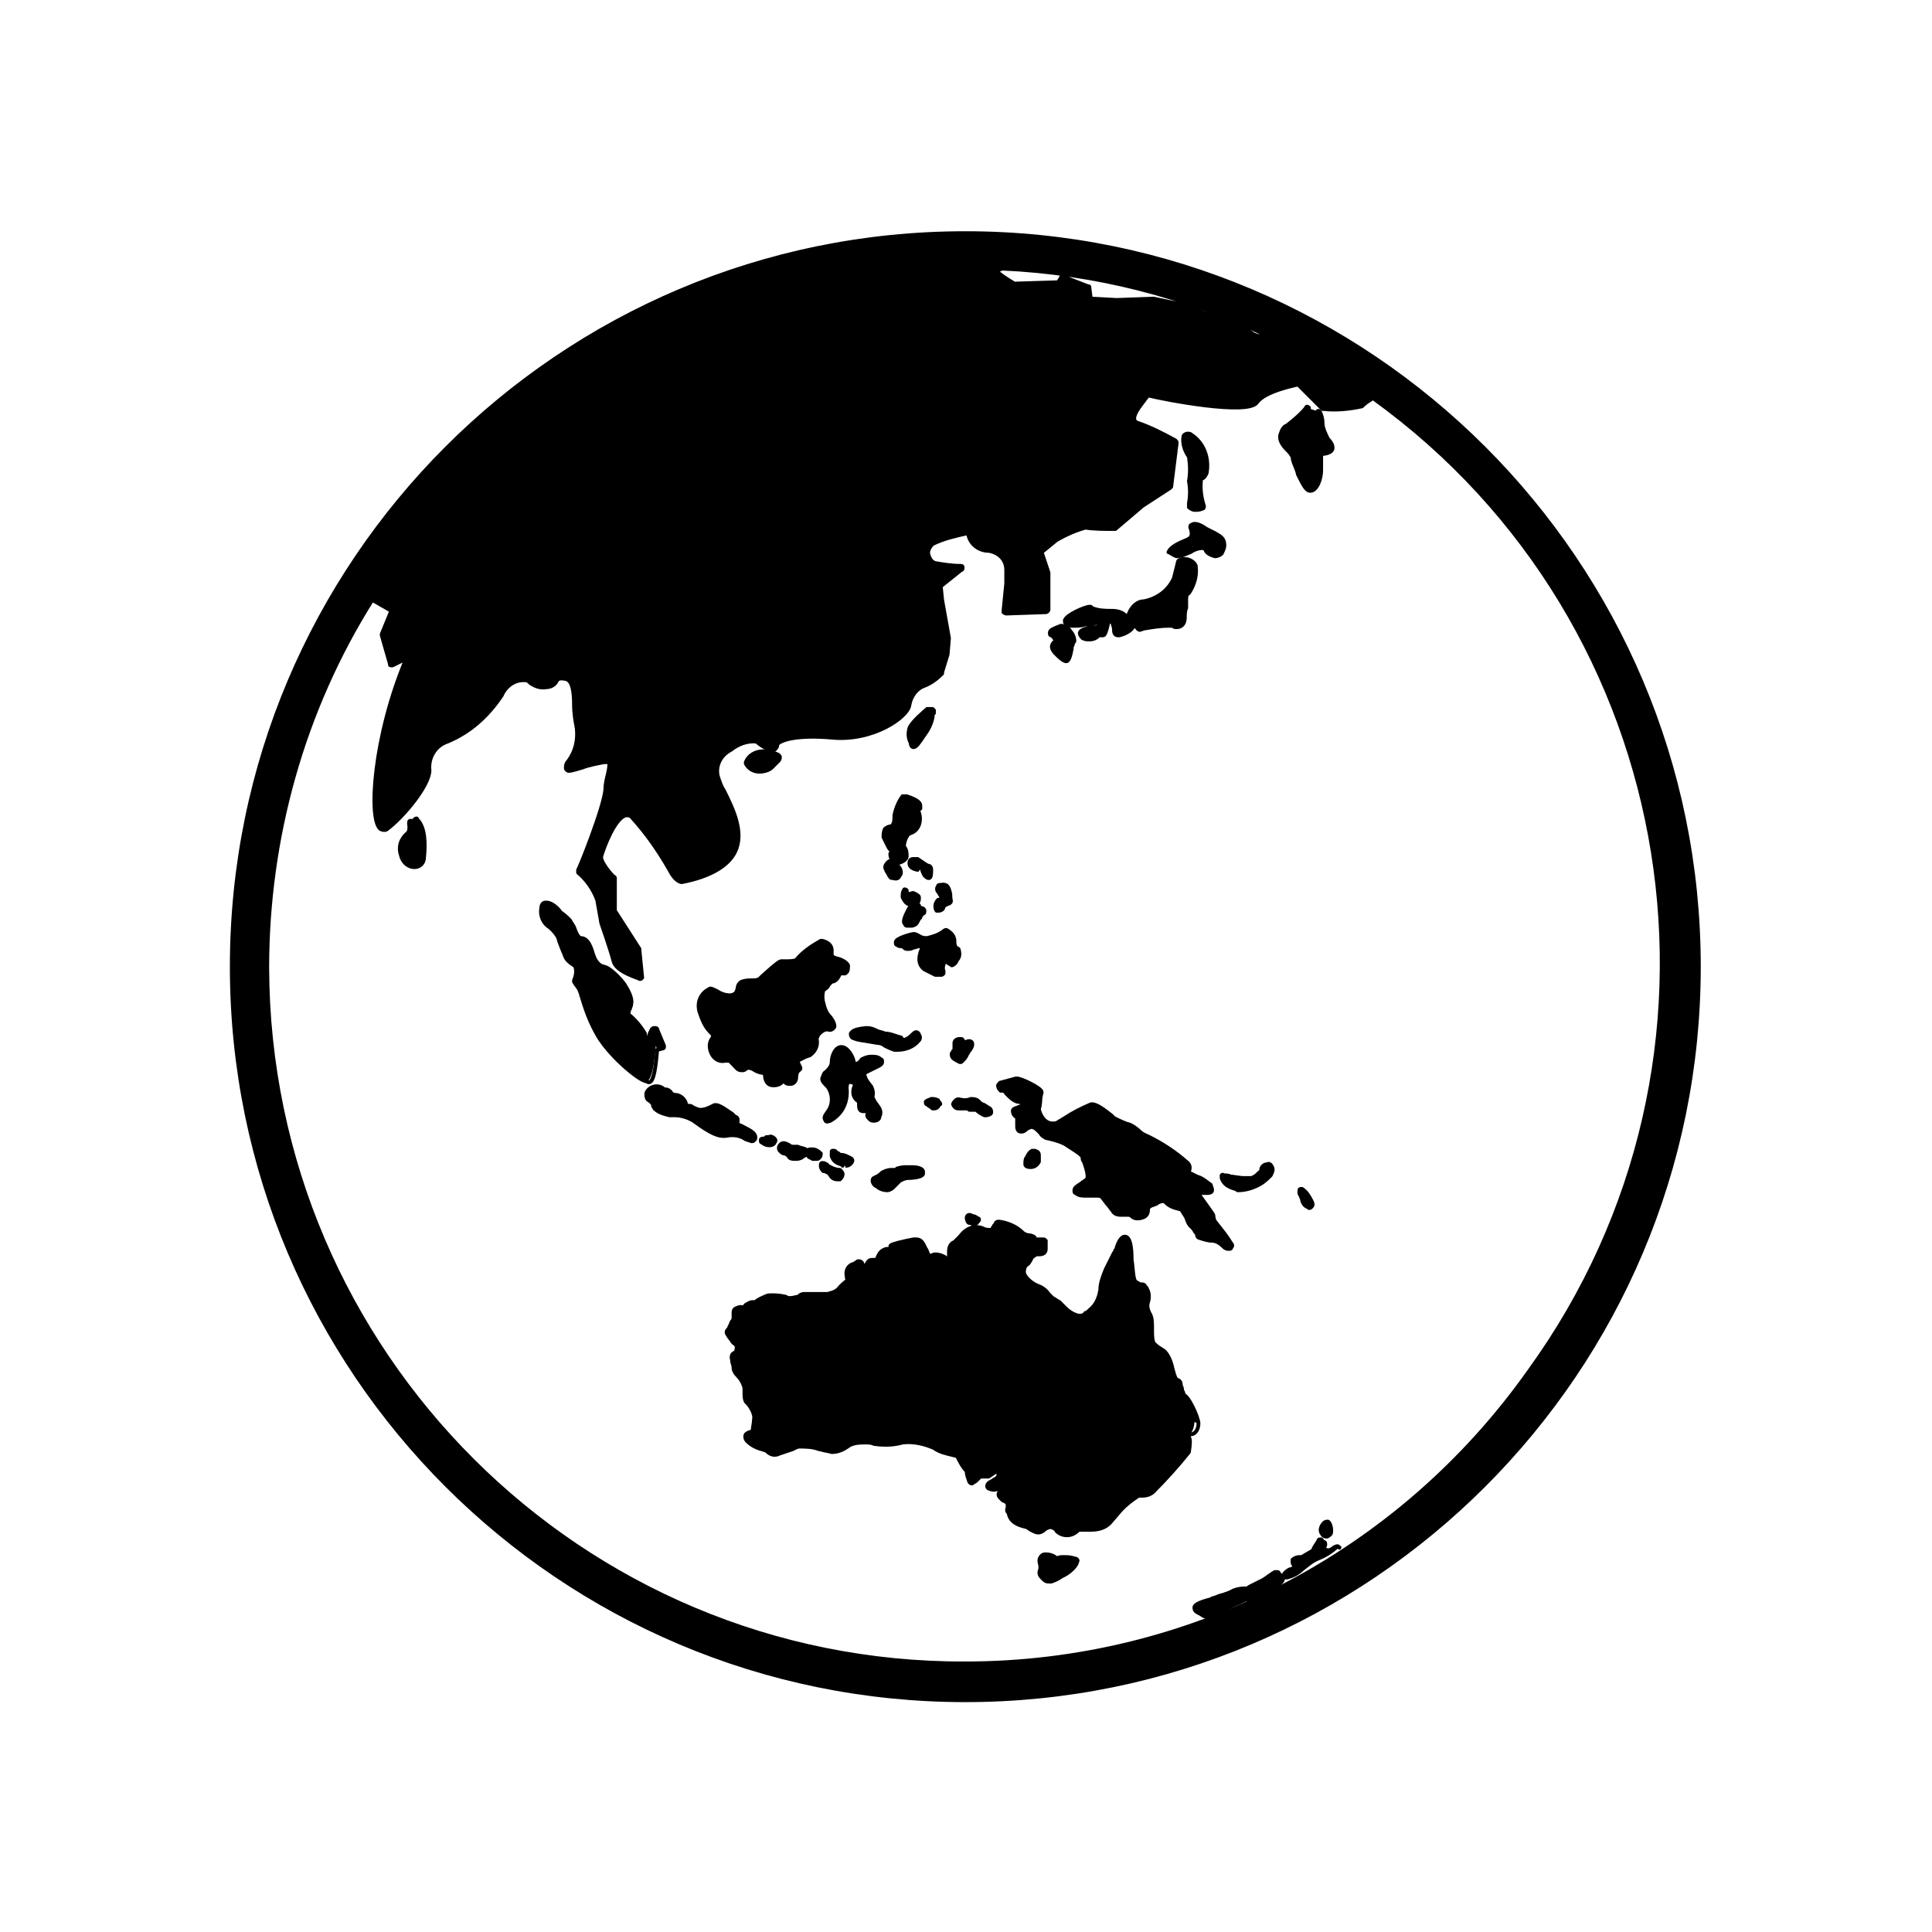 <?xml version="1.0" encoding="UTF-8"?> <!-- Generator: Adobe Illustrator 23.0.3, SVG Export Plug-In . SVG Version: 6.00 Build 0) --> <svg xmlns="http://www.w3.org/2000/svg" xmlns:xlink="http://www.w3.org/1999/xlink" id="Layer_1" x="0px" y="0px" viewBox="0 0 141.7 141.7" style="enable-background:new 0 0 141.7 141.7;" xml:space="preserve"> <style type="text/css"> .st0{fill:none;stroke:#000000;stroke-width:0.28;stroke-linecap:round;stroke-linejoin:round;} </style> <title>Untitled-1</title> <g> <g> <g> <g> <path d="M70.8,122c-28.2,0.1-51.1-22.8-51.2-51c0-9.5,2.6-18.9,7.7-27l1.4,0.8L28,46.5c0,0,0,0.1,0,0.1l0.6,2.1 c0,0.1,0,0.1,0.1,0.1c0,0,0.1,0,0.1,0l1-0.5C27.4,54,27,60.1,27.9,60.8c0.2,0.1,0.4,0.1,0.5,0c1.2-0.9,3.1-3.2,3.1-4.3 c-0.1-0.9,0.4-1.8,1.3-2.1c1.7-0.7,3-1.9,4-3.4c0.3-0.7,1-1.2,1.8-1.1c0.1,0,0.2,0.1,0.3,0.2c0.3,0.2,0.7,0.4,1.2,0.3 c0.3,0,0.6-0.2,0.7-0.4c0.1-0.2,0.2-0.3,0.7-0.2s0.6,1,0.6,1.9c0,0.6,0.1,1.2,0.2,1.7c0.1,0.9-0.1,1.7-0.6,2.4 c-0.2,0.2-0.2,0.4-0.2,0.5c0,0.1,0,0.1,0.1,0.2c0.1,0.1,0.4,0,1.1-0.2c0.5-0.2,1.1-0.3,1.6-0.4c0.3,0,0.4,0,0.4,0s0,0.4-0.1,0.8 c-0.1,0.4-0.2,0.8-0.2,1.2c-0.1,1.3-1.9,5.8-2,5.9c0,0.1,0,0.1,0,0.2c0.6,0.5,1.1,1.2,1.4,2c0.2,1.1,0.3,1.7,0.3,1.7 s0.7,2,0.9,2.8s1.8,1.2,1.9,1.3l0,0c0,0,0.1,0,0.1,0c0,0,0.1-0.1,0.1-0.1l-0.2-2c0,0,0,0,0-0.1l-1.8-2.8v-2.4c0,0,0-0.1-0.1-0.1 c-0.4-0.4-1-1.2-0.9-1.5c0.2-0.7,1-2.8,1.8-3c0.2,0,0.3,0,0.4,0.1c1.1,1.2,2,2.5,2.8,3.9c0.4,0.8,0.8,0.9,0.9,0.9l0,0 c2.1-0.4,3.4-1.2,3.9-2.2c0.7-1.4-0.1-3.1-0.8-4.5c-0.2-0.3-0.3-0.6-0.4-0.9c-0.3-0.8,0.1-1.7,0.9-2.1c0.5-0.4,1.2-0.7,1.9-0.6 c0.2,0.2,0.9,0.7,1.3,0.6c0.1-0.1,0.2-0.2,0.2-0.3c0-0.1,0-0.1,0.1-0.2c0.4-0.3,1.6-0.6,3.9-0.4c3,0.3,5.6-1.5,5.7-2.4 c0.1-0.6,0.5-1.2,1.1-1.4c0.5-0.2,0.9-0.5,1.3-0.9c0,0,0,0,0-0.1l0.4-1.3l0.1-1.2L69.1,44l-0.1-1l1.5-1.2c0.1,0,0.1-0.1,0.1-0.2 c0-0.1-0.1-0.1-0.2-0.1c-0.6,0-1.2-0.1-1.8-0.2c-0.3-0.1-0.4-0.3-0.5-0.6c-0.1-0.3,0.1-0.6,0.3-0.8c0.8-0.4,1.7-0.6,2.6-0.8 c0.1,0.8,0.8,1.3,1.5,1.3c0.7,0.1,1.3,0.6,1.3,1.4v1l-0.2,2c0,0,0,0.1,0,0.1c0,0,0.1,0.1,0.2,0.1l0,0l2.9-0.1 c0.1,0,0.2-0.1,0.2-0.2v-2.6c0,0,0,0,0-0.1l-0.5-1.5l1.1-0.9c0.7-0.4,1.4-0.7,2.1-0.9c0.7,0.1,1.4,0.1,2.1,0.1c0,0,0.1,0,0.1,0 l2-1.7l2-1.3c0,0,0.1-0.1,0.1-0.1l0.4-3.2c0-0.1,0-0.1-0.1-0.2c-0.9-0.5-1.9-1-2.8-1.3c-0.2-0.1-0.2-0.2-0.2-0.2 c-0.1-0.4,0.4-1,0.7-1.4l0.3-0.4c1.2,0.3,7.4,1.5,8,0.5c0.6-0.8,2.6-1.2,3-1.3l1.8,1.8c0,0,0.1,0,0.1,0c0.9,0.1,1.9,0,2.8-0.2 c0,0,0-0.1,0.1-0.1c0.2-0.2,0.4-0.3,0.7-0.5c22.9,16.5,28,48.5,11.5,71.3C102.6,114.1,87.2,122,70.8,122 M91.9,24.5 c-0.5-0.5-4.9-2-5.4-2.2l-1.9-0.4L81.9,22L80,21.9l-0.1-0.8c0-0.1,0-0.1-0.1-0.1L78,20.3c-0.1,0-0.2,0-0.2,0.1l-0.2,0.3 l-3.2,0.1c-0.5-0.3-1-0.6-1.4-1l0,0c0.2,0,0.3,0,0.5-0.1c6.8,0.3,13.5,2,19.6,5C92.6,24.7,92.3,24.6,91.9,24.5 M70.8,17.1 c-29.7,0-53.8,24.1-53.8,53.8s24.1,53.8,53.8,53.8s53.8-24.1,53.8-53.8l0,0C124.6,41.2,100.5,17.1,70.8,17.1"></path> <path class="st0" d="M70.8,122c-28.2,0.1-51.1-22.8-51.2-51c0-9.5,2.6-18.9,7.7-27l1.4,0.8L28,46.5c0,0,0,0.1,0,0.1l0.6,2.1 c0,0.1,0,0.1,0.1,0.1c0,0,0.1,0,0.1,0l1-0.5C27.4,54,27,60.1,27.9,60.8c0.2,0.1,0.4,0.1,0.5,0c1.2-0.9,3.1-3.2,3.1-4.3 c-0.1-0.9,0.4-1.8,1.3-2.1c1.7-0.7,3-1.9,4-3.4c0.3-0.7,1-1.2,1.8-1.1c0.1,0,0.2,0.1,0.3,0.2c0.3,0.2,0.7,0.4,1.2,0.3 c0.3,0,0.6-0.2,0.7-0.4c0.1-0.2,0.2-0.3,0.7-0.2s0.6,1,0.6,1.9c0,0.6,0.1,1.2,0.2,1.7c0.1,0.9-0.1,1.7-0.6,2.4 c-0.2,0.2-0.2,0.4-0.2,0.5c0,0.1,0,0.1,0.1,0.2c0.1,0.1,0.4,0,1.1-0.2c0.5-0.2,1.1-0.3,1.6-0.4c0.3,0,0.4,0,0.4,0s0,0.4-0.1,0.8 c-0.1,0.4-0.2,0.8-0.2,1.2c-0.1,1.3-1.9,5.8-2,5.9c0,0.1,0,0.1,0,0.2c0.6,0.5,1.1,1.2,1.4,2c0.2,1.1,0.3,1.7,0.3,1.7 s0.7,2,0.9,2.8s1.8,1.2,1.9,1.3l0,0c0,0,0.1,0,0.1,0c0,0,0.1-0.1,0.1-0.1l-0.2-2c0,0,0,0,0-0.1l-1.8-2.8v-2.4c0,0,0-0.1-0.1-0.1 c-0.4-0.4-1-1.2-0.9-1.5c0.2-0.7,1-2.8,1.8-3c0.2,0,0.3,0,0.4,0.1c1.1,1.2,2,2.5,2.8,3.9c0.4,0.8,0.8,0.9,0.9,0.9l0,0 c2.1-0.4,3.4-1.2,3.9-2.2c0.7-1.4-0.1-3.1-0.8-4.5c-0.2-0.3-0.3-0.6-0.4-0.9c-0.3-0.8,0.1-1.7,0.9-2.1c0.5-0.4,1.2-0.7,1.9-0.6 c0.2,0.2,0.9,0.7,1.3,0.6c0.1-0.1,0.2-0.2,0.2-0.3c0-0.1,0-0.1,0.1-0.2c0.4-0.3,1.6-0.6,3.9-0.4c3,0.3,5.6-1.5,5.7-2.4 c0.1-0.6,0.5-1.2,1.1-1.4c0.5-0.2,0.9-0.5,1.3-0.9c0,0,0,0,0-0.1l0.4-1.3l0.1-1.2L69.1,44l-0.1-1l1.5-1.2c0.1,0,0.1-0.1,0.1-0.2 c0-0.1-0.1-0.1-0.2-0.1c-0.6,0-1.2-0.1-1.8-0.2c-0.3-0.1-0.4-0.3-0.5-0.6c-0.1-0.3,0.1-0.6,0.3-0.8c0.8-0.4,1.7-0.6,2.6-0.8 c0.1,0.8,0.8,1.3,1.5,1.3c0.7,0.1,1.3,0.6,1.3,1.4v1l-0.2,2c0,0,0,0.1,0,0.1c0,0,0.1,0.1,0.2,0.1l0,0l2.9-0.1 c0.1,0,0.2-0.1,0.2-0.2v-2.6c0,0,0,0,0-0.1l-0.5-1.5l1.1-0.9c0.7-0.4,1.4-0.7,2.1-0.9c0.7,0.1,1.4,0.1,2.1,0.1c0,0,0.1,0,0.1,0 l2-1.7l2-1.3c0,0,0.1-0.1,0.1-0.1l0.4-3.2c0-0.1,0-0.1-0.1-0.2c-0.9-0.5-1.9-1-2.8-1.3c-0.2-0.1-0.2-0.2-0.2-0.2 c-0.1-0.4,0.4-1,0.7-1.4l0.3-0.4c1.2,0.3,7.4,1.5,8,0.5c0.6-0.8,2.6-1.2,3-1.3l1.8,1.8c0,0,0.1,0,0.1,0c0.9,0.1,1.9,0,2.8-0.2 c0,0,0-0.1,0.1-0.1c0.2-0.2,0.4-0.3,0.7-0.5c22.9,16.5,28,48.5,11.5,71.3C102.6,114.1,87.2,122,70.8,122L70.8,122z M91.9,24.5 c-0.5-0.5-4.9-2-5.4-2.2l-1.9-0.4L81.9,22L80,21.9l-0.1-0.8c0-0.1,0-0.1-0.1-0.1L78,20.3c-0.1,0-0.2,0-0.2,0.1l-0.2,0.3 l-3.2,0.1c-0.5-0.3-1-0.6-1.4-1l0,0c0.2,0,0.3,0,0.5-0.1c6.8,0.3,13.5,2,19.6,5C92.6,24.7,92.3,24.7,91.9,24.5z M70.8,17.1 c-29.7,0-53.8,24.1-53.8,53.8s24.1,53.8,53.8,53.8s53.8-24.1,53.8-53.8l0,0C124.6,41.2,100.5,17.1,70.8,17.1z"></path> <path d="M30.4,60.1c0,0,0,0.1,0,0.2h-0.1l0,0c0-0.1-0.1-0.1-0.2-0.1c-0.1,0-0.1,0.1-0.1,0.2l0,0c0,0,0.1,0.5-0.1,0.7 c-0.5,0.4-0.7,1-0.5,1.6c0.1,0.5,0.5,0.9,1,0.9l0,0c0.4,0,0.7-0.3,0.7-0.7c0.1-1,0.1-2.2-0.5-2.8C30.6,60,30.5,60,30.4,60.1"></path> <path class="st0" d="M30.4,60.1c0,0,0,0.1,0,0.2h-0.1l0,0c0-0.1-0.1-0.1-0.2-0.1c-0.1,0-0.1,0.1-0.1,0.2l0,0 c0,0,0.1,0.5-0.1,0.7c-0.5,0.4-0.7,1-0.5,1.6c0.1,0.5,0.5,0.9,1,0.9l0,0c0.4,0,0.7-0.3,0.7-0.7c0.1-1,0.1-2.2-0.5-2.8 C30.6,60,30.5,60,30.4,60.1C30.4,60.1,30.4,60.1,30.4,60.1z"></path> <path d="M87.2,35.3c0.1,0.5,0.1,1.1,0,1.6c0,0.1,0,0.2,0,0.3c0.1,0.1,0.3,0.2,0.4,0.2c0.2,0,0.4,0,0.6-0.1 c0.1,0,0.1-0.1,0.1-0.2c-0.2-0.6-0.3-1.3-0.2-2c0.2,0,0.3-0.2,0.4-0.4c0.2-1.1-0.2-2.2-1.1-2.8c-0.1-0.1-0.2-0.1-0.3-0.1 c-0.1,0-0.3,0.1-0.3,0.2c-0.1,0.5,0.1,1.1,0.4,1.5C87.2,34.2,87.2,34.7,87.2,35.3"></path> <path class="st0" d="M87.2,35.3c0.1,0.5,0.1,1.1,0,1.6c0,0.1,0,0.2,0,0.3c0.1,0.1,0.3,0.2,0.4,0.2c0.2,0,0.4,0,0.6-0.1 c0.1,0,0.1-0.1,0.1-0.2c-0.2-0.6-0.3-1.3-0.2-2c0.2,0,0.3-0.2,0.4-0.4c0.2-1.1-0.2-2.2-1.1-2.8c-0.1-0.1-0.2-0.1-0.3-0.1 c-0.1,0-0.3,0.1-0.3,0.2c-0.1,0.5,0.1,1.1,0.4,1.5C87.3,34.2,87.3,34.7,87.2,35.3z"></path> <path d="M95.2,34.8c0.4,0.8,0.6,1.2,0.9,1.2c0.5,0,0.8-0.9,0.8-1.5c0-0.2,0-0.4,0-0.6c0-0.2,0-0.4,0-0.6c0.3,0,0.7-0.1,0.8-0.3 s0-0.5-0.3-0.8C97.2,31.8,97,31.4,97,31c0-0.3-0.1-0.6-0.2-0.8c-0.1-0.1-0.1-0.1-0.2,0c0,0,0,0,0,0c0,0,0,0,0,0.1l-0.6-0.2 c0-0.1,0-0.1,0-0.2c-0.1-0.1-0.2-0.1-0.2,0c0,0,0,0,0,0c-0.4,0.5-0.9,0.9-1.4,1.3c-0.3,0.1-0.4,0.4-0.5,0.7 c-0.1,0.5,0.3,0.9,0.7,1.3l0.2,0.3C94.9,33.9,95.1,34.3,95.2,34.8"></path> <path class="st0" d="M95.2,34.8c0.4,0.8,0.6,1.2,0.9,1.2c0.5,0,0.8-0.9,0.8-1.5c0-0.2,0-0.4,0-0.6c0-0.2,0-0.4,0-0.6 c0.3,0,0.7-0.1,0.8-0.3s0-0.5-0.3-0.8C97.2,31.8,97,31.4,97,31c0-0.3-0.1-0.6-0.2-0.8c-0.1-0.1-0.1-0.1-0.2,0c0,0,0,0,0,0 c0,0,0,0,0,0.1l-0.6-0.2c0-0.1,0-0.1,0-0.2c-0.1-0.1-0.2-0.1-0.2,0c0,0,0,0,0,0c-0.4,0.5-0.9,0.9-1.4,1.3 c-0.3,0.1-0.4,0.4-0.5,0.7c-0.1,0.5,0.3,0.9,0.7,1.3l0.2,0.3C94.8,33.9,95.1,34.3,95.2,34.8z"></path> <path d="M86.3,40.8c0.4,0,0.7-0.2,1-0.3c0.3-0.2,0.6-0.3,0.9-0.3c0.1,0,0.1,0,0.2,0.1c0.1,0.3,0.4,0.4,0.7,0.5 c0.2,0,0.4-0.1,0.5-0.2c0.1-0.2,0.2-0.4,0.2-0.6c0-0.6-0.4-0.7-0.7-0.9c-0.2-0.1-0.4-0.2-0.6-0.3c-0.7-0.5-1-0.4-1.1-0.3 c-0.1,0-0.1,0.1-0.1,0.2c0.1,0.2,0.2,0.7-0.1,0.8c-0.1,0.1-0.2,0.1-0.4,0.2c-0.5,0.2-1,0.5-1.1,0.8C85.8,40.5,86,40.7,86.3,40.8 C86.3,40.8,86.3,40.8,86.3,40.8"></path> <path class="st0" d="M86.3,40.8c0.4,0,0.7-0.2,1-0.3c0.3-0.2,0.6-0.3,0.9-0.3c0.1,0,0.1,0,0.2,0.1c0.1,0.3,0.4,0.4,0.7,0.5 c0.2,0,0.4-0.1,0.5-0.2c0.1-0.2,0.2-0.4,0.2-0.6c0-0.6-0.4-0.7-0.7-0.9c-0.2-0.1-0.4-0.2-0.6-0.3c-0.7-0.5-1-0.4-1.1-0.3 c-0.1,0-0.1,0.1-0.1,0.2c0.1,0.2,0.2,0.7-0.1,0.8c-0.1,0.1-0.2,0.1-0.4,0.2c-0.5,0.2-1,0.5-1.1,0.8C85.8,40.5,86,40.7,86.3,40.8 C86.3,40.8,86.3,40.8,86.3,40.8L86.3,40.8z"></path> <path d="M78.7,45.9c0.3,0,0.6,0,0.9-0.1c0.3,0,0.6-0.1,0.8-0.1s0.2,0,0.2,0c0,0.1,0,0.2,0,0.2c0,0.1-0.1,0.1-0.2,0.1h-0.1 c-0.2,0-1,0.1-1.1,0.4c0,0.1,0,0.2,0.2,0.4c0.2,0.1,0.3,0.1,0.5,0.1c0.3,0,0.5-0.1,0.7-0.3l0,0c0.1,0,0.2,0,0.3,0 c0.1,0,0.2-0.1,0.4-1h0.1c0.1,0,0.2,0,0.2,0.1c0,0.1,0.1,0.3,0.1,0.4c0,0.2,0,0.5,0.3,0.5h0.1c0.4-0.1,0.8-0.3,1-0.6v-0.1 c0,0,0-0.1,0.1-0.2c0,0.1,0.1,0.1,0.1,0.2c0.1,0.2,0.2,0.3,0.3,0.3l0.3-0.1c0.6-0.1,1.2-0.2,1.8-0.2H86c0.1,0.1,0.2,0.1,0.3,0.1 c0.4,0,0.6-0.3,0.6-0.7c0,0,0,0,0,0c0-0.2,0-0.5,0.1-0.7v-0.2c0-0.1,0-0.3,0-0.4c0-0.2,0-0.4,0.2-0.5c0.4-0.6,0.6-1.3,0.5-2 c-0.1-0.3-0.5-0.5-0.8-0.5c-0.1,0-0.3,0-0.4,0.1c-0.1,0-0.1,0.1-0.1,0.1c-0.1,0.4-0.2,0.8-0.3,1.2c-0.4,0.9-1.2,1.5-2.2,1.7 c-0.5,0-0.9,0.4-1.1,0.9c0,0.1-0.1,0.1-0.1,0.2c0,0-0.1,0-0.2-0.1c-0.2-0.2-0.6-0.3-0.9-0.3c-0.5,0-1,0-1.5-0.2L80,44.5h-0.1 c-0.3,0-1.7,0.6-1.8,1c0,0.1,0,0.2,0.1,0.3C78.4,45.9,78.5,45.9,78.7,45.9"></path> <path class="st0" d="M78.7,45.9c0.3,0,0.6,0,0.9-0.1c0.3,0,0.6-0.1,0.8-0.1s0.2,0,0.2,0c0,0.1,0,0.2,0,0.2 c0,0.1-0.1,0.1-0.2,0.1h-0.1c-0.2,0-1,0.1-1.1,0.4c0,0.1,0,0.2,0.2,0.4c0.2,0.1,0.3,0.1,0.5,0.1c0.3,0,0.5-0.1,0.7-0.3l0,0 c0.1,0,0.2,0,0.3,0c0.1,0,0.2-0.1,0.4-1h0.1c0.1,0,0.2,0,0.2,0.1c0,0.1,0.1,0.3,0.1,0.4c0,0.2,0,0.5,0.3,0.5h0.1 c0.4-0.1,0.8-0.3,1-0.6v-0.1c0,0,0-0.1,0.1-0.2c0,0.1,0.1,0.1,0.1,0.2c0.1,0.2,0.2,0.3,0.3,0.3l0.3-0.1c0.6-0.1,1.2-0.2,1.8-0.2 H86c0.1,0.1,0.2,0.1,0.3,0.1c0.4,0,0.6-0.3,0.6-0.7c0,0,0,0,0,0c0-0.2,0-0.5,0.1-0.7v-0.2c0-0.1,0-0.3,0-0.4 c0-0.2,0-0.4,0.2-0.5c0.4-0.6,0.6-1.3,0.5-2c-0.1-0.3-0.5-0.5-0.8-0.5c-0.1,0-0.3,0-0.4,0.1c-0.1,0-0.1,0.1-0.1,0.1 c-0.1,0.4-0.2,0.8-0.3,1.2c-0.4,0.9-1.2,1.5-2.2,1.7c-0.5,0-0.9,0.4-1.1,0.9c0,0.1-0.1,0.1-0.1,0.2c0,0-0.1,0-0.2-0.1 c-0.2-0.2-0.6-0.3-0.9-0.3c-0.5,0-1,0-1.5-0.2L80,44.5h-0.1c-0.3,0-1.7,0.6-1.8,1c0,0.1,0,0.2,0.1,0.3 C78.4,45.9,78.5,45.9,78.7,45.9z"></path> <path d="M77.4,47c-0.2,0.2-0.4,0.4-0.1,0.8c0,0,0.6,0.7,0.9,0.7l0,0c0.2,0,0.3-0.4,0.4-0.9v-0.1c0-0.1,0.1-0.2,0.1-0.3 c0-0.1,0.1-0.1,0.1-0.2c0-0.2-0.1-0.5-0.3-0.7c-0.1-0.2-0.3-0.3-0.6-0.4c0,0,0,0-0.1,0c-0.5,0.2-0.8,0.3-0.8,0.5 c0,0.1,0,0.2,0.1,0.2c0.2,0.1,0.2,0.2,0.2,0.2S77.5,46.8,77.4,47L77.4,47"></path> <path class="st0" d="M77.4,47c-0.2,0.2-0.4,0.4-0.1,0.8c0,0,0.6,0.7,0.9,0.7l0,0c0.2,0,0.3-0.4,0.4-0.9v-0.1 c0-0.1,0.1-0.2,0.1-0.3c0-0.1,0.1-0.1,0.1-0.2c0-0.2-0.1-0.5-0.3-0.7c-0.1-0.2-0.3-0.3-0.6-0.4c0,0,0,0-0.1,0 c-0.5,0.2-0.8,0.3-0.8,0.5c0,0.1,0,0.2,0.1,0.2c0.2,0.1,0.2,0.2,0.2,0.2S77.5,46.8,77.4,47L77.4,47z"></path> <path d="M67,54.8L67,54.8c0.2,0,0.4-0.3,0.8-0.9c0.3-0.4,0.5-0.8,0.6-1.3c0-0.1,0-0.2,0.1-0.3c0-0.1,0-0.1,0-0.2 c0,0-0.1-0.1-0.1-0.1h-0.1l-0.2,0h-0.1c-0.1,0.1-1.1,0.9-1.3,1.4c-0.1,0.4-0.1,0.7,0.1,1.1C66.8,54.7,66.9,54.8,67,54.8"></path> <path class="st0" d="M67,54.8L67,54.8c0.2,0,0.4-0.3,0.8-0.9c0.3-0.4,0.5-0.8,0.6-1.3c0-0.1,0-0.2,0.1-0.3c0-0.1,0-0.1,0-0.2 c0,0-0.1-0.1-0.1-0.1h-0.1l-0.2,0h-0.1c-0.1,0.1-1.1,0.9-1.3,1.4c-0.1,0.4-0.1,0.7,0.1,1.1C66.8,54.7,66.9,54.8,67,54.8z"></path> <path d="M48.2,77l0.4-0.1c0,0,0.1,0,0.1-0.1c0,0,0-0.1,0-0.1l-0.5-1.2c0-0.1-0.1-0.1-0.2-0.1c-0.1,0-0.1,0-0.2,0.1 c-0.1,0.2-0.2,0.4-0.2,0.5c-0.1,0.1-0.2,0.2-0.3,0.3c0-0.1,0-0.3,0-0.4c0,0,0-0.1,0-0.1c-0.3-0.5-0.7-1-1.2-1.4 c0-0.1,0-0.3,0.1-0.4c0-0.1,0.1-0.2,0.1-0.4c0.1-0.4-0.3-1.1-0.5-1.4s-1-1.2-1.5-1.3s-0.7-0.6-0.8-0.9s-0.3-1.2-0.9-1.2 c-0.2,0-0.4-0.5-0.5-0.8c-0.1-0.2-0.2-0.3-0.3-0.5c-0.2-0.2-0.4-0.4-0.7-0.6c-0.1-0.2-0.6-0.7-1-0.7h-0.1 c-0.2,0-0.3,0.2-0.3,0.4c-0.1,0.5,0.1,1.1,0.6,1.4C41,68.6,41,69,41,69l0,0c0,0,0.3,0.8,0.4,1c0.1,0.4,0.4,0.6,0.7,0.8 c0.2,0.1,0.2,0.7,0,1.1c0,0,0,0.1,0,0.1c0.1,0.2,0.3,0.4,0.4,0.6c0,0.1,0.1,0.2,0.1,0.3c0.3,1,0.6,1.9,1.1,2.8 c0.8,1.6,3.2,3.6,3.7,3.6c0.1,0,0.5,0,0.7-2.6"></path> <path class="st0" d="M48.2,77l0.4-0.1c0,0,0.1,0,0.1-0.1c0,0,0-0.1,0-0.1l-0.5-1.2c0-0.1-0.1-0.1-0.2-0.1c-0.1,0-0.1,0-0.2,0.1 c-0.1,0.2-0.2,0.4-0.2,0.5c-0.1,0.1-0.2,0.2-0.3,0.3c0-0.1,0-0.3,0-0.4c0,0,0-0.1,0-0.1c-0.3-0.5-0.7-1-1.2-1.4 c0-0.1,0-0.3,0.1-0.4c0-0.1,0.1-0.2,0.1-0.4c0.1-0.4-0.3-1.1-0.5-1.4s-1-1.2-1.5-1.3s-0.7-0.6-0.8-0.9s-0.3-1.2-0.9-1.2 c-0.2,0-0.4-0.5-0.5-0.8c-0.1-0.2-0.2-0.3-0.3-0.5c-0.2-0.2-0.4-0.4-0.7-0.6c-0.1-0.2-0.6-0.7-1-0.7h-0.1 c-0.2,0-0.3,0.2-0.3,0.4c-0.1,0.5,0.1,1.1,0.6,1.4C41,68.6,41,69,41,69l0,0c0,0,0.3,0.8,0.4,1c0.1,0.4,0.4,0.6,0.7,0.8 c0.2,0.1,0.2,0.7,0,1.1c0,0,0,0.1,0,0.1c0.1,0.2,0.3,0.4,0.4,0.6c0,0.1,0.1,0.2,0.1,0.3c0.3,1,0.6,1.9,1.1,2.8 c0.8,1.6,3.2,3.6,3.7,3.6C47.7,79.5,48,79.5,48.2,77z"></path> <path d="M52.1,75.7c0.1,0.1,0.1,0.1,0.2,0.2c0,0,0,0.2-0.1,0.3c-0.2,0.3-0.2,0.7,0,1.1c0.2,0.4,0.6,0.6,1,0.5h0 c0.1,0,0.2,0,0.3,0c0.1,0.1,0.2,0.2,0.3,0.3c0.2,0.2,0.3,0.4,0.6,0.4c0.1,0,0.2,0,0.3-0.1c0.1-0.1,0.3-0.1,0.5,0 c0.3,0.2,0.6,0.3,0.9,0.3c0,0,0,0.1,0,0.1c0,0.3,0.1,0.8,0.6,0.8h0.1c0.2,0,0.5-0.1,0.6-0.3c0,0,0,0,0.1,0l0.1,0.1 c0.1,0.1,0.2,0.1,0.4,0.1c0.1,0,0.4-0.1,0.4-0.5s0.2-0.5,0.2-0.5c0,0,0.1-0.1,0.1-0.1c0,0,0-0.1,0-0.1c-0.1-0.2-0.2-0.4-0.2-0.5 c0.2-0.1,0.4-0.2,0.6-0.3l0.3-0.1c0.4-0.3,0.6-0.7,0.5-1.2c0-0.1,0.1-0.2,0.1-0.3c0.2-0.2,0.4-0.4,0.7-0.4 c0.2,0.1,0.4,0,0.5-0.2c0-0.1,0-0.3-0.3-0.7c-0.3-0.3-0.4-0.6-0.5-1c-0.1-0.3-0.1-0.7,0-1c0.2-0.1,0.3-0.2,0.4-0.4 c0.1-0.1,0.2-0.2,0.2-0.2s0,0,0,0c0.3,0,0.5-0.3,0.6-0.6l0,0c0.1,0,0.2,0,0.3,0c0.1,0,0.1,0,0.2-0.1c0.1-0.1,0.1-0.3,0.1-0.5 c-0.1-0.2-0.4-0.4-0.8-0.5S61,70.1,61,69.9s0.1-0.7-0.7-0.9c0,0-0.1,0-0.1,0c-0.7,0.4-1.3,0.8-1.8,1.4c0,0-0.1,0.1-0.7,0.1h-0.4 c-0.1,0-0.3,0.1-1.4,1.1l-0.2,0.2c-0.2,0.1-0.3,0.1-0.5,0.1c-0.3,0-0.5,0-0.8,0.1c-0.2,0.1-0.3,0.3-0.3,0.5 c-0.1,0.3-0.1,0.4-0.5,0.5c-0.4,0-0.7-0.1-1-0.3c-0.2-0.1-0.4-0.2-0.5-0.2c-0.7,0.3-1,1-0.8,1.7c0.1,0.5,0.4,1,0.7,1.3"></path> <path class="st0" d="M52.1,75.7c0.1,0.1,0.1,0.1,0.2,0.2c0,0,0,0.2-0.1,0.3c-0.2,0.3-0.2,0.7,0,1.1c0.2,0.4,0.6,0.6,1,0.5h0 c0.1,0,0.2,0,0.3,0c0.1,0.1,0.2,0.2,0.3,0.3c0.2,0.2,0.3,0.4,0.6,0.4c0.1,0,0.2,0,0.3-0.1c0.1-0.1,0.3-0.1,0.5,0 c0.3,0.2,0.6,0.3,0.9,0.3c0,0,0,0.1,0,0.1c0,0.3,0.1,0.8,0.6,0.8h0.1c0.2,0,0.5-0.1,0.6-0.3c0,0,0,0,0.1,0l0.1,0.1 c0.1,0.1,0.2,0.1,0.4,0.1c0.1,0,0.4-0.1,0.4-0.5s0.2-0.5,0.2-0.5c0,0,0.1-0.1,0.1-0.1c0,0,0-0.1,0-0.1c-0.1-0.2-0.2-0.4-0.2-0.5 c0.2-0.1,0.4-0.2,0.6-0.3l0.3-0.1c0.4-0.3,0.6-0.7,0.5-1.2c0-0.1,0.1-0.2,0.1-0.3c0.2-0.2,0.4-0.4,0.7-0.4 c0.2,0.1,0.4,0,0.5-0.2c0-0.1,0-0.3-0.3-0.7c-0.3-0.3-0.4-0.6-0.5-1c-0.1-0.3-0.1-0.7,0-1c0.2-0.1,0.3-0.2,0.4-0.4 c0.1-0.1,0.2-0.2,0.2-0.2s0,0,0,0c0.3,0,0.5-0.3,0.6-0.6l0,0c0.1,0,0.2,0,0.3,0c0.1,0,0.1,0,0.2-0.1c0.1-0.1,0.1-0.3,0.1-0.5 c-0.1-0.2-0.4-0.4-0.8-0.5S61,70.1,61,69.9s0.1-0.7-0.7-0.9c0,0-0.1,0-0.1,0c-0.7,0.4-1.3,0.8-1.8,1.4c0,0-0.1,0.1-0.7,0.1h-0.4 c-0.1,0-0.3,0.1-1.4,1.1l-0.2,0.2c-0.2,0.1-0.3,0.1-0.5,0.1c-0.3,0-0.5,0-0.8,0.1c-0.2,0.1-0.3,0.3-0.3,0.5 c-0.1,0.3-0.1,0.4-0.5,0.5c-0.4,0-0.7-0.1-1-0.3c-0.2-0.1-0.4-0.2-0.5-0.2c-0.7,0.3-1,1-0.8,1.7C51.5,74.8,51.7,75.3,52.1,75.7z "></path> <path d="M65.4,62.4L65.4,62.4c0,0.1,0,0.1-0.1,0.2c0,0.2,0,0.3,0.2,0.5c0.1,0.1,0.2,0.1,0.3,0.2l0,0c0.2,0,0.7-0.2,0.7-0.5 c0-0.2,0-0.5-0.2-0.7c0-0.3,0.1-0.6,0.3-0.9l0.2-0.1c0.6-0.2,0.8-0.9,0.6-1.5c0,0,0,0,0,0l-0.1-0.2l0,0c0.1,0,0.1,0,0.2-0.1 c0-0.1,0-0.1,0-0.2c0-0.3-0.4-0.5-1-0.7h-0.1c-0.1,0-0.1,0-0.2,0c-0.3,0.4-0.5,0.9-0.6,1.4c0,0.3,0,0.6-0.2,0.8l0,0 c-0.2,0-0.4,0.1-0.5,0.2c-0.1,0.2-0.1,0.4-0.1,0.6C65,61.9,65.2,62.2,65.4,62.4"></path> <path class="st0" d="M65.4,62.4L65.4,62.4c0,0.1,0,0.1-0.1,0.2c0,0.2,0,0.3,0.2,0.5c0.1,0.1,0.2,0.1,0.3,0.2l0,0 c0.2,0,0.7-0.2,0.7-0.5c0-0.2,0-0.5-0.2-0.7c0-0.3,0.1-0.6,0.3-0.9l0.2-0.1c0.6-0.2,0.8-0.9,0.6-1.5c0,0,0,0,0,0l-0.1-0.2l0,0 c0.1,0,0.1,0,0.2-0.1c0-0.1,0-0.1,0-0.2c0-0.3-0.4-0.5-1-0.7h-0.1c-0.1,0-0.1,0-0.2,0c-0.3,0.4-0.5,0.9-0.6,1.4 c0,0.3,0,0.6-0.2,0.8l0,0c-0.2,0-0.4,0.1-0.5,0.2c-0.1,0.2-0.1,0.4-0.1,0.6C65.1,62,65.2,62.3,65.4,62.4z"></path> <path d="M55.7,56.6c0.3,0,0.7-0.1,0.9-0.3l0.5-0.5c0.1-0.1,0.1-0.2,0.1-0.3c-0.1-0.2-0.3-0.2-0.5-0.3c-0.2-0.1-0.5-0.1-0.7-0.1 c-0.6,0-1.1,0.3-1.3,0.8c0,0,0,0.1,0,0.1C54.9,56.4,55.3,56.6,55.7,56.6"></path> <path class="st0" d="M55.7,56.6c0.3,0,0.7-0.1,0.9-0.3l0.5-0.5c0.1-0.1,0.1-0.2,0.1-0.3c-0.1-0.2-0.3-0.2-0.5-0.3 c-0.2-0.1-0.5-0.1-0.7-0.1c-0.6,0-1.1,0.3-1.3,0.8c0,0,0,0.1,0,0.1C54.9,56.4,55.3,56.6,55.7,56.6z"></path> <path d="M69.2,68.3c-0.4,0.3-0.8,0.4-1.2,0.5c-0.2,0-0.3,0-0.5-0.1c-0.2-0.1-0.3-0.2-0.5-0.2c-0.1,0-1.3,0.3-1.3,0.6 c0,0.1,0,0.2,0.1,0.2c0.1,0.1,0.2,0.1,0.3,0.1c0.1,0,0.1,0,0.2,0.1c0.1,0.1,0.2,0.1,0.3,0.1c0.1,0,0.2,0,0.4-0.1 c0.1,0,0.3-0.1,0.4-0.1h0.2l0,0c0,0.1,0,0.1,0,0.2c-0.3,0.7-0.2,1.2,0.2,1.5l0.2,0.1c0.2,0.1,0.4,0.2,0.6,0.3h0.2 c0.1,0,0.1,0,0.2,0c0.1,0,0.1,0,0.2-0.1c0-0.1,0-0.2,0-0.2c-0.1-0.2,0-0.5,0.1-0.7c0.1,0,0.2,0.1,0.2,0.1 c0.1,0.1,0.2,0.1,0.3,0.2c0.1,0,0.2-0.1,0.3-0.2l0.1-0.2c0.2-0.2,0.2-0.5,0.1-0.8C70,69.5,70,69.2,70,69c0-0.2-0.1-0.4-0.2-0.5 c-0.1-0.1-0.2-0.2-0.4-0.3C69.3,68.2,69.2,68.3,69.2,68.3"></path> <path class="st0" d="M69.2,68.3c-0.4,0.3-0.8,0.4-1.2,0.5c-0.2,0-0.3,0-0.5-0.1c-0.2-0.1-0.3-0.2-0.5-0.2 c-0.1,0-1.3,0.3-1.3,0.6c0,0.1,0,0.2,0.1,0.2c0.1,0.1,0.2,0.1,0.3,0.1c0.1,0,0.1,0,0.2,0.1c0.1,0.1,0.2,0.1,0.3,0.1 c0.1,0,0.2,0,0.4-0.1c0.1,0,0.3-0.1,0.4-0.1h0.2l0,0c0,0.1,0,0.1,0,0.2c-0.3,0.7-0.2,1.2,0.2,1.5l0.2,0.1 c0.2,0.1,0.4,0.2,0.6,0.3h0.2c0.1,0,0.1,0,0.2,0c0.1,0,0.1,0,0.2-0.1c0-0.1,0-0.2,0-0.2c-0.1-0.2,0-0.5,0.1-0.7 c0.1,0,0.2,0.1,0.2,0.1c0.1,0.1,0.2,0.1,0.3,0.2c0.1,0,0.2-0.1,0.3-0.2l0.1-0.2c0.2-0.2,0.2-0.5,0.1-0.8C70,69.5,70,69.2,70,69 c0-0.2-0.1-0.4-0.2-0.5c-0.1-0.1-0.2-0.2-0.4-0.3C69.3,68.2,69.2,68.3,69.2,68.3z"></path> <path d="M66,64.2c0.1-0.1,0.1-0.3,0-0.5c-0.1-0.2-0.3-0.3-0.4-0.5c0,0-0.1-0.1-0.1-0.1c-0.2,0-0.4,0.1-0.5,0.3 c-0.1,0.1-0.1,0.3,0,0.4c0,0.1,0.1,0.2,0.1,0.2c0.1,0.2,0.2,0.4,0.3,0.4c0,0,0.1,0,0.1,0C65.8,64.5,66,64.4,66,64.2"></path> <path class="st0" d="M66,64.2c0.1-0.1,0.1-0.3,0-0.5c-0.1-0.2-0.3-0.3-0.4-0.5c0,0-0.1-0.1-0.1-0.1c-0.2,0-0.4,0.1-0.5,0.3 c-0.1,0.1-0.1,0.3,0,0.4c0,0.1,0.1,0.2,0.1,0.2c0.1,0.2,0.2,0.4,0.3,0.4c0,0,0.1,0,0.1,0C65.8,64.5,65.9,64.4,66,64.2z"></path> <path d="M67.4,63.6h0.2l0,0c0,0.2,0.1,0.4,0.2,0.6c0.1,0.1,0.2,0.2,0.3,0.2c0.1,0,0.2,0,0.2-0.6l0,0c0-0.2-0.1-0.3-0.2-0.3 c-0.1,0-0.5-0.3-0.8-0.5h-0.1c-0.1,0-0.2,0-0.2,0c-0.2,0-0.3,0.1-0.3,0.3c0,0,0,0,0,0c0,0.2,0.1,0.4,0.6,0.5h0.1"></path> <path class="st0" d="M67.4,63.6h0.2l0,0c0,0.2,0.1,0.4,0.2,0.6c0.1,0.1,0.2,0.2,0.3,0.2c0.1,0,0.2,0,0.2-0.6l0,0 c0-0.2-0.1-0.3-0.2-0.3c-0.1,0-0.5-0.3-0.8-0.5h-0.1c-0.1,0-0.2,0-0.2,0c-0.2,0-0.3,0.1-0.3,0.3c0,0,0,0,0,0 c0,0.2,0.1,0.4,0.6,0.5L67.4,63.6z"></path> <path d="M68.8,66.8c0.2,0,0.4-0.1,0.4-0.3c0,0,0.1-0.1,0.1-0.1l0.2-0.1c0.1,0,0.2-0.1,0.2-0.1c0.1-0.1,0-0.2,0-0.5v-0.1 c-0.1-0.5-0.2-0.8-0.7-0.7l0,0c-0.1,0-0.2,0-0.2,0.1c-0.1,0.1-0.1,0.3,0,0.4c0.1,0.1,0.1,0.2,0.2,0.3c0,0,0.1,0.1,0.1,0.2 c-0.1,0-0.2,0.1-0.3,0.1c-0.1,0.1-0.2,0.3-0.2,0.4c0,0.1,0,0.3,0.1,0.4C68.8,66.8,68.9,66.8,68.8,66.8"></path> <path class="st0" d="M68.8,66.8c0.2,0,0.4-0.1,0.4-0.3c0,0,0.1-0.1,0.1-0.1l0.2-0.1c0.1,0,0.2-0.1,0.2-0.1c0.1-0.1,0-0.2,0-0.5 v-0.1c-0.1-0.5-0.2-0.8-0.7-0.7l0,0c-0.1,0-0.2,0-0.2,0.1c-0.1,0.1-0.1,0.3,0,0.4c0.1,0.1,0.1,0.2,0.2,0.3c0,0,0.1,0.1,0.1,0.2 c-0.1,0-0.2,0.1-0.3,0.1c-0.1,0.1-0.2,0.3-0.2,0.4c0,0.1,0,0.3,0.1,0.4C68.8,66.7,68.8,66.8,68.8,66.8z"></path> <path d="M66.5,65.3c-0.1-0.1-0.2-0.1-0.2,0c-0.1,0.1-0.1,0.3-0.1,0.5c0.1,0.2,0.2,0.4,0.4,0.5c0.1,0,0.1,0,0.2,0v0.1 c-0.7,1.2-0.5,1.3-0.4,1.4c0,0.1,0.1,0.1,0.2,0.1c0,0,0.1,0,0.1,0h0.2c0.3-0.1,0.3-0.1,0.5-0.5l0.1-0.1c0-0.1,0.1-0.2,0.2-0.3 c0.1,0,0.1-0.1,0.1-0.2c0-0.1-0.1-0.2-0.2-0.2s-0.2-0.1-0.2-0.2l-0.1-0.1c0,0,0,0,0-0.1c0.1-0.1,0.1-0.2,0.1-0.4 c0-0.1-0.2-0.2-0.4-0.3c-0.1,0-0.2,0-0.2,0.1c0,0,0,0,0,0l-0.3-0.1C66.5,65.5,66.5,65.4,66.5,65.3"></path> <path class="st0" d="M66.5,65.3c-0.1-0.1-0.2-0.1-0.2,0c-0.1,0.1-0.1,0.3-0.1,0.5c0.1,0.2,0.2,0.4,0.4,0.5c0.1,0,0.1,0,0.2,0 v0.1c-0.7,1.2-0.5,1.3-0.4,1.4c0,0.1,0.1,0.1,0.2,0.1c0,0,0.1,0,0.1,0h0.2c0.3-0.1,0.3-0.1,0.5-0.5l0.1-0.1 c0-0.1,0.1-0.2,0.2-0.3c0.1,0,0.1-0.1,0.1-0.2c0-0.1-0.1-0.2-0.2-0.2s-0.2-0.1-0.2-0.2l-0.1-0.1c0,0,0,0,0-0.1 c0.1-0.1,0.1-0.2,0.1-0.4c0-0.1-0.2-0.2-0.4-0.3c-0.1,0-0.2,0-0.2,0.1c0,0,0,0,0,0l-0.3-0.1C66.5,65.5,66.5,65.4,66.5,65.3z"></path> <path d="M54.6,83.5c0.1,0.1,0.3,0.1,0.5,0.2c0.1,0,0.2,0,0.2-0.1c0.1,0,0.1-0.1,0.1-0.2c0-0.2-0.2-0.4-0.6-0.6s-0.5-0.3-0.7-0.3 l0,0v-0.1c0,0,0-0.1,0-0.1c0-0.1,0-0.1,0-0.2c0-0.1-0.1-0.2-0.2-0.2l-0.2-0.2c-0.6-0.4-1.1-0.8-1.4-0.6l-0.2,0.1 c-0.2,0.1-0.5,0.2-0.7,0.2l0,0c-0.2,0-0.4-0.1-0.6-0.2c-0.1-0.1-0.2-0.1-0.3-0.1c-0.1,0-0.1,0-0.2-0.1c0,0,0-0.1,0-0.1 c-0.1-0.3-0.4-0.6-0.8-0.6c-0.1,0-0.3-0.1-0.3-0.2c-0.1-0.1-0.2-0.2-0.4-0.2c-0.1,0-0.1,0-0.2-0.1c-0.3-0.2-0.8-0.2-1.1,0.2 c-0.1,0.1-0.1,0.2-0.1,0.3c0,0.2,0.1,0.4,0.2,0.4c0.1,0.1,0.3,0.2,0.3,0.4c0,0.1,0.1,0.1,0.1,0.2c0.3,0.3,0.7,0.4,1.1,0.5 c0.1,0,0.3,0,0.4,0c0.5,0,1.1,0.2,1.5,0.5c1.1,0.8,1.7,1.1,2.3,1C53.8,83.2,54.2,83.3,54.6,83.5"></path> <path class="st0" d="M54.6,83.5c0.1,0.1,0.3,0.1,0.5,0.2c0.1,0,0.2,0,0.2-0.1c0.1,0,0.1-0.1,0.1-0.2c0-0.2-0.2-0.4-0.6-0.6 s-0.5-0.3-0.7-0.3l0,0v-0.1c0,0,0-0.1,0-0.1c0-0.1,0-0.1,0-0.2c0-0.1-0.1-0.2-0.2-0.2l-0.2-0.2c-0.6-0.4-1.1-0.8-1.4-0.6 l-0.2,0.1c-0.2,0.1-0.5,0.2-0.7,0.2l0,0c-0.2,0-0.4-0.1-0.6-0.2c-0.1-0.1-0.2-0.1-0.3-0.1c-0.1,0-0.1,0-0.2-0.1c0,0,0-0.1,0-0.1 c-0.1-0.3-0.4-0.6-0.8-0.6c-0.1,0-0.3-0.1-0.3-0.2c-0.1-0.1-0.2-0.2-0.4-0.2c-0.1,0-0.1,0-0.2-0.1c-0.3-0.2-0.8-0.2-1.1,0.2 c-0.1,0.1-0.1,0.2-0.1,0.3c0,0.2,0.1,0.4,0.2,0.4c0.1,0.1,0.3,0.2,0.3,0.4c0,0.1,0.1,0.1,0.1,0.2c0.3,0.3,0.7,0.4,1.1,0.5 c0.1,0,0.3,0,0.4,0c0.5,0,1.1,0.2,1.5,0.5c1.1,0.8,1.7,1.1,2.3,1C53.8,83.2,54.3,83.3,54.6,83.5z"></path> <path d="M63.8,81.5c-0.1,0.1-0.2,0.2-0.2,0.3c0,0.1,0.1,0.2,0.2,0.3c0.1,0.1,0.2,0.1,0.3,0.1c0.2,0,0.4-0.1,0.4-0.3 c0.1-0.2,0.1-0.4,0-0.6l-0.2-0.3c-0.1-0.1-0.2-0.3-0.3-0.5c0-0.1,0-0.1,0-0.1s0.1-0.3-0.1-0.7c-0.4-0.5-0.5-0.7-0.5-1 c0.2-0.1,0.4-0.2,0.6-0.3c0.4-0.2,0.7-0.3,0.7-0.5c0-0.1,0-0.2-0.1-0.2c-0.2-0.2-0.4-0.2-0.7-0.2c-0.3,0-0.5,0.1-0.7,0.2 c-0.1,0.2-0.3,0.3-0.5,0.4c0-0.1-0.1-0.2-0.1-0.3c0-0.1-0.3-0.9-0.8-1s-0.8,0.6-0.8,1.1c0,0.2-0.1,0.4-0.3,0.6l-0.1,0.1 c-0.2,0.1-0.2,0.3-0.3,0.5c0,0.2,0.1,0.3,0.4,0.6c0.3,0.4,0.4,1,0.2,1.5l-0.1,0.2c-0.2,0.3-0.4,0.5-0.3,0.7s0.1,0.2,0.4,0.1 c0.9-0.5,1.3-1.4,1.2-2.4c0-0.1,0-0.3,0.1-0.4c0.1-0.1,0.4,0,0.5,0.1c0,0,0,0.1,0,0.1c-0.2,0.4-0.2,0.9,0.3,1.2v0.2 c0,0.2,0,0.5,0.3,0.5h0.2c0.1,0,0.3-0.1,0.4-0.1l0,0c0,0,0,0,0,0.1C63.9,81.4,63.8,81.5,63.8,81.5"></path> <path class="st0" d="M63.8,81.5c-0.1,0.1-0.2,0.2-0.2,0.3c0,0.1,0.1,0.2,0.2,0.3c0.1,0.1,0.2,0.1,0.3,0.1c0.2,0,0.4-0.1,0.4-0.3 c0.1-0.2,0.1-0.4,0-0.6l-0.2-0.3c-0.1-0.1-0.2-0.3-0.3-0.5c0-0.1,0-0.1,0-0.1s0.1-0.3-0.1-0.7c-0.4-0.5-0.5-0.7-0.5-1 c0.2-0.1,0.4-0.2,0.6-0.3c0.4-0.2,0.7-0.3,0.7-0.5c0-0.1,0-0.2-0.1-0.2c-0.2-0.2-0.4-0.2-0.7-0.2c-0.3,0-0.5,0.1-0.7,0.2 c-0.1,0.2-0.3,0.3-0.5,0.4c0-0.1-0.1-0.2-0.1-0.3c0-0.1-0.3-0.9-0.8-1s-0.8,0.6-0.8,1.1c0,0.2-0.1,0.4-0.3,0.6l-0.1,0.1 c-0.2,0.1-0.2,0.3-0.3,0.5c0,0.2,0.1,0.3,0.4,0.6c0.3,0.4,0.4,1,0.2,1.5l-0.1,0.2c-0.2,0.3-0.4,0.5-0.3,0.7s0.1,0.2,0.4,0.1 c0.9-0.5,1.3-1.4,1.2-2.4c0-0.1,0-0.3,0.1-0.4c0.1-0.1,0.4,0,0.5,0.1c0,0,0,0.1,0,0.1c-0.2,0.4-0.2,0.9,0.3,1.2v0.2 c0,0.2,0,0.5,0.3,0.5h0.2c0.1,0,0.3-0.1,0.4-0.1l0,0c0,0,0,0,0,0.1C63.9,81.4,63.9,81.5,63.8,81.5z"></path> <path d="M63.8,76.4l0.6,0.1c0.2,0,0.4,0.1,0.5,0.2c0.2,0.1,0.4,0.2,0.7,0.3h0.2c0.6,0,1.2-0.2,1.6-0.7c0.1-0.1,0.1-0.3,0-0.4 c0-0.1-0.1-0.2-0.2-0.2c-0.1,0-0.2,0.1-0.3,0.2c-0.1,0.1-0.2,0.2-0.4,0.3c-0.2,0.1-0.2,0.1-0.2,0.1l0,0 c-0.1-0.1-0.2-0.1-0.2-0.2c-0.4-0.1-0.8-0.3-1.2-0.3c-0.2-0.1-0.4-0.1-0.6-0.2c-0.2-0.1-0.4-0.2-0.7-0.2l0,0c0,0-0.1,0-0.1,0 c-1,0.1-1,0.3-1.1,0.4c0,0.1,0,0.2,0.1,0.3C62.9,76.3,63.4,76.4,63.8,76.4"></path> <path class="st0" d="M63.8,76.4l0.6,0.1c0.2,0,0.4,0.1,0.5,0.2c0.2,0.1,0.4,0.2,0.7,0.3h0.2c0.6,0,1.2-0.2,1.6-0.7 c0.1-0.1,0.1-0.3,0-0.4c0-0.1-0.1-0.2-0.2-0.2c-0.1,0-0.2,0.1-0.3,0.2c-0.1,0.1-0.2,0.2-0.4,0.3c-0.2,0.1-0.2,0.1-0.2,0.1l0,0 c-0.1-0.1-0.2-0.1-0.2-0.2c-0.4-0.1-0.8-0.3-1.2-0.3c-0.2-0.1-0.4-0.1-0.6-0.2c-0.2-0.1-0.4-0.2-0.7-0.2l0,0c0,0-0.1,0-0.1,0 c-1,0.1-1,0.3-1.1,0.4c0,0.1,0,0.2,0.1,0.3C62.9,76.3,63.3,76.3,63.8,76.4z"></path> <path d="M87.9,104.4c0-0.4-0.7-2-1.1-2.1c0-0.1,0-0.2-0.1-0.3c0-0.1,0-0.2-0.1-0.4v-0.1c0-0.1-0.1-0.3-0.3-0.3 c-0.2-0.3-0.2-0.5-0.3-0.8c-0.1-0.5-0.3-1-0.6-1.3l-0.3-0.2c-0.2-0.1-0.4-0.3-0.5-0.4c-0.1-0.3-0.1-0.6-0.1-0.9v-0.2 c0-0.4,0-0.8-0.2-1.1c-0.1-0.2-0.2-0.5-0.1-0.8c0.1-0.3,0.1-0.7-0.1-1c0,0,0-0.1-0.1-0.1c0-0.1-0.1-0.2-0.2-0.2 c-0.1,0-0.1,0-0.2,0c-0.1-0.1-0.2-0.1-0.3-0.2c-0.2-0.1-0.2-1-0.3-1.6c0-0.9-0.1-1.7-0.5-1.7l0,0c-0.3,0-0.5,0.5-0.6,0.8 c0,0.1,0,0.1-0.1,0.2c0,0.1-0.1,0.2-0.1,0.2c-0.2,0.4-0.4,0.8-0.6,1.2c-0.2,0.5-0.4,1-0.4,1.5c-0.1,0.6-0.3,1.1-0.8,1.5 c-0.1,0.1-0.2,0.2-0.3,0.2c-0.1,0.2-0.3,0.2-0.5,0.2c-0.4-0.1-0.7-0.3-1-0.6l-0.2-0.2l-0.2-0.2c-0.2-0.1-0.3-0.2-0.5-0.3 c-0.1-0.1-0.2-0.2-0.3-0.3c-0.2-0.3-0.5-0.5-0.8-0.6c-0.5-0.2-1-0.7-1-1c0-0.3,0.1-0.5,0.3-0.6l0,0c0.1-0.1,0.2-0.3,0.3-0.5 L76,92h0.2c0.3,0,0.5-0.1,0.5-0.4c0,0,0-0.1,0-0.1c0-0.1,0-0.2,0-0.2c0-0.1,0-0.2,0-0.3c-0.1-0.1-0.1-0.1-0.2-0.1h-0.6 c0,0,0,0,0-0.1s-0.3-0.2-0.4-0.2c-0.2,0-0.4-0.1-0.5-0.2c-0.4-0.4-1-0.7-1.7-0.8h-0.1c-0.1,0-0.2,0.1-0.2,0.2c0,0,0,0-0.1,0.1 c0,0.1-0.1,0.1-0.1,0.2v0.1c-0.1,0-0.1,0-0.2,0c-0.2,0-0.3,0-0.5-0.1c-0.2-0.1-0.4-0.1-0.6-0.1h-0.1c-0.4,0.1-0.7,0.3-1,0.7 c-0.1,0.1-0.3,0.3-0.4,0.4c-0.3,0.1-0.4,0.4-0.4,0.7c0,0.1,0,0.2,0,0.3c0,0.1,0,0.2,0,0.2h-0.1c-0.1,0-0.1,0-0.2-0.1 c-0.2-0.1-0.4-0.2-0.7-0.2c-0.2,0-0.3,0.1-0.4,0.2L68.1,92c-0.1-0.1-0.1-0.3-0.2-0.4c-0.2-0.4-0.3-0.7-0.7-0.7 c-0.1,0-0.1,0-0.2,0L66.5,91c-0.9,0.2-1.2,0.3-1.2,0.4c0,0.1,0,0.1,0,0.2l0,0c0,0-0.1,0-0.1,0H65c-0.3,0.1-0.5,0.2-0.7,0.8 c-0.1,0-0.1,0-0.2,0c-0.2,0-0.3,0-0.4,0.1c-0.1,0.1-0.2,0.3-0.2,0.5c0,0,0,0.1,0,0.1c-0.1,0-0.1,0.1-0.1,0.1l0,0h0 c-0.1-0.1-0.1-0.2-0.1-0.3c0-0.2-0.1-0.4-0.3-0.4c-0.1,0-0.1,0-0.2,0.1c-0.1,0-0.1,0.1-0.2,0.1c-0.4,0.1-0.6,0.5-0.5,0.9 c0,0,0,0,0,0c0,0.1,0,0.2,0.1,0.3l0,0c-0.2,0.1-0.4,0.3-0.6,0.5c-0.2,0.3-0.5,0.4-0.9,0.5h-1.7c-0.2,0-0.4,0.1-0.4,0.2 c-0.2,0-0.4,0.1-0.6,0.1h-0.2l-0.2-0.1C57.1,95,56.9,95,56.6,95c-0.2,0-0.3,0-0.5,0.1c-0.2,0.1-0.5,0.2-0.7,0.4 c-0.1,0-0.1,0-0.2,0c-0.2,0-0.3,0.1-0.5,0.2c-0.1,0.1-0.1,0.1-0.1,0.2l0,0h-0.1c-0.2-0.1-0.4,0-0.6,0.1 c-0.1,0.1-0.1,0.2-0.1,0.3c0,0.1,0,0.2,0,0.3c0,0.1,0,0.2-0.1,0.3c-0.1,0.1-0.1,0.3-0.2,0.4c0,0.1-0.1,0.2-0.1,0.2 c-0.2,0.2-0.1,0.3,0.1,0.6c0.1,0.1,0.2,0.3,0.3,0.4c0.2,0.1,0.3,0.3,0.2,0.5c0,0.1,0,0.2-0.1,0.2c-0.2,0.1-0.3,0.2-0.2,0.6 c0,0.2,0.1,0.3,0.1,0.5c0,0.2,0.1,0.4,0.3,0.6c0.2,0.2,0.4,0.5,0.5,0.9c0,0.1,0,0.2,0,0.3c0,0.3,0,0.5,0.1,0.7l0.1,0.1 c0.2,0.2,0.6,0.8,0.5,1.2c0,0.3-0.1,0.6-0.1,0.9c-0.2,0-0.4,0.1-0.5,0.2c-0.1,0.2,0,0.4,0.1,0.5c0.3,0.3,0.7,0.5,1.1,0.6 l0.3,0.1c0.3,0.3,0.6,0.4,1,0.2c0.3-0.1,0.6-0.2,0.9-0.3c0.2-0.1,0.4-0.2,0.5-0.2c0.5,0,1,0,1.5,0.2h0.1 c0.2,0.1,0.5,0.1,0.8,0.2c0.5,0,0.9-0.2,1.3-0.5c0.4-0.2,0.8-0.2,1.2-0.2c0.2,0,0.4,0,0.6,0.1c0.7,0.1,1.4,0.1,2.1-0.1 c0.8-0.1,1.6,0.1,2.3,0.4c0.4,0.3,0.9,0.4,1.3,0.5l0.4,0.1c0.2,0.4,0.4,0.8,0.7,1.1c0,0.3,0.1,0.5,0.2,0.8 c0.1,0.1,0.1,0.1,0.2,0.1c0.1-0.1,0.2-0.1,0.3-0.2c0.1-0.1,0.3-0.3,0.3-0.3h0.5c0,0,0.1,0,0.1,0l0.6-0.4h0.1c0,0,0,0.1,0,0.1 s0.1,0.3-0.1,0.4c-0.1,0.1-0.2,0.1-0.3,0.2c-0.2,0.1-0.4,0.2-0.4,0.4c0,0.1,0.1,0.2,0.2,0.2c0.2,0.1,0.5,0.1,0.7-0.1l0,0 c0.1,0.1,0,0.1,0,0.3l0,0c-0.1,0.2-0.1,0.3,0.1,0.5l0.1,0.1c0.1,0.1,0.2,0.1,0.2,0.1c0.1,0.1,0.2,0.1,0.2,0.2c0,0.1,0,0.2,0,0.3 c-0.1,0.2,0,0.3,0.1,0.4c0,0,0,0.1,0,0.1c0.1,0.3,0.3,0.7,1.3,0.9l0.3,0.2c0.4,0.2,0.4,0.2,0.6,0.2c0.1,0,0.3-0.1,0.4-0.2 c0.1-0.1,0.3-0.2,0.5-0.2c0.2,0.1,0.3,0.1,0.4,0.3c0.2,0.2,0.5,0.3,0.7,0.3h0.1c0.2,0,0.5-0.1,0.7-0.3c0.1-0.1,0.2-0.1,0.3-0.1 h0.1c0.2,0,0.4,0,0.6,0c0.5,0,1-0.1,1.4-0.5l0.6-0.7c0.4-0.5,0.9-0.9,1.5-1.3h0.3c0.3,0,0.6-0.1,0.8-0.3 c0.9-0.9,1.8-1.9,2.6-2.9l0,0c0.1-0.7,0.1-0.9,0-1.1s0.1-0.2,0.1-0.2c0.2-0.3,0.3-0.6,0.3-0.9"></path> <path class="st0" d="M87.9,104.4c0-0.4-0.7-2-1.1-2.1c0-0.1,0-0.2-0.1-0.3c0-0.1,0-0.2-0.1-0.4v-0.1c0-0.1-0.1-0.3-0.3-0.3 c-0.2-0.3-0.2-0.5-0.3-0.8c-0.1-0.5-0.3-1-0.6-1.3l-0.3-0.2c-0.2-0.1-0.4-0.3-0.5-0.4c-0.1-0.3-0.1-0.6-0.1-0.9v-0.2 c0-0.4,0-0.8-0.2-1.1c-0.1-0.2-0.2-0.5-0.1-0.8c0.1-0.3,0.1-0.7-0.1-1c0,0,0-0.1-0.1-0.1c0-0.1-0.1-0.2-0.2-0.2 c-0.1,0-0.1,0-0.2,0c-0.1-0.1-0.2-0.1-0.3-0.2c-0.2-0.1-0.2-1-0.3-1.6c0-0.9-0.1-1.7-0.5-1.7l0,0c-0.3,0-0.5,0.5-0.6,0.8 c0,0.1,0,0.1-0.1,0.2c0,0.1-0.1,0.2-0.1,0.2c-0.2,0.4-0.4,0.8-0.6,1.2c-0.2,0.5-0.4,1-0.4,1.5c-0.1,0.6-0.3,1.1-0.8,1.5 c-0.1,0.1-0.2,0.2-0.3,0.2c-0.1,0.2-0.3,0.2-0.5,0.2c-0.4-0.1-0.7-0.3-1-0.6l-0.2-0.2l-0.2-0.2c-0.2-0.1-0.3-0.2-0.5-0.3 c-0.1-0.1-0.2-0.2-0.3-0.3c-0.2-0.3-0.5-0.5-0.8-0.6c-0.5-0.2-1-0.7-1-1c0-0.3,0.1-0.5,0.3-0.6l0,0c0.1-0.1,0.2-0.3,0.3-0.5 L76,92h0.2c0.3,0,0.5-0.1,0.5-0.4c0,0,0-0.1,0-0.1c0-0.1,0-0.2,0-0.2c0-0.1,0-0.2,0-0.3c-0.1-0.1-0.1-0.1-0.2-0.1h-0.6 c0,0,0,0,0-0.1s-0.3-0.2-0.4-0.2c-0.2,0-0.4-0.1-0.5-0.2c-0.4-0.4-1-0.7-1.7-0.8h-0.1c-0.1,0-0.2,0.1-0.2,0.2c0,0,0,0-0.1,0.1 c0,0.1-0.1,0.1-0.1,0.2v0.1c-0.1,0-0.1,0-0.2,0c-0.2,0-0.3,0-0.5-0.1c-0.2-0.1-0.4-0.1-0.6-0.1h-0.1c-0.4,0.1-0.7,0.3-1,0.7 c-0.1,0.1-0.3,0.3-0.4,0.4c-0.3,0.1-0.4,0.4-0.4,0.7c0,0.1,0,0.2,0,0.3c0,0.1,0,0.2,0,0.2h-0.1c-0.1,0-0.1,0-0.2-0.1 c-0.2-0.1-0.4-0.2-0.7-0.2c-0.2,0-0.3,0.1-0.4,0.2L68.1,92c-0.1-0.1-0.1-0.3-0.2-0.4c-0.2-0.4-0.3-0.7-0.7-0.7 c-0.1,0-0.1,0-0.2,0L66.5,91c-0.9,0.2-1.2,0.3-1.2,0.4c0,0.1,0,0.1,0,0.2l0,0c0,0-0.1,0-0.1,0H65c-0.3,0.1-0.5,0.2-0.7,0.8 c-0.1,0-0.1,0-0.2,0c-0.2,0-0.3,0-0.4,0.1c-0.1,0.1-0.2,0.3-0.2,0.5c0,0,0,0.1,0,0.1c-0.1,0-0.1,0.1-0.1,0.1l0,0h0 c-0.1-0.1-0.1-0.2-0.1-0.3c0-0.2-0.1-0.4-0.3-0.4c-0.1,0-0.1,0-0.2,0.1c-0.1,0-0.1,0.1-0.2,0.1c-0.4,0.1-0.6,0.5-0.5,0.9 c0,0,0,0,0,0c0,0.1,0,0.2,0.1,0.3l0,0c-0.2,0.1-0.4,0.3-0.6,0.5c-0.2,0.3-0.5,0.4-0.9,0.5h-1.7c-0.2,0-0.4,0.1-0.4,0.2 c-0.2,0-0.4,0.1-0.6,0.1h-0.2l-0.2-0.1C57.1,95,56.9,95,56.6,95c-0.2,0-0.3,0-0.5,0.1c-0.2,0.1-0.5,0.2-0.7,0.4 c-0.1,0-0.1,0-0.2,0c-0.2,0-0.3,0.1-0.5,0.2c-0.1,0.1-0.1,0.1-0.1,0.2l0,0h-0.1c-0.2-0.1-0.4,0-0.6,0.1 c-0.1,0.1-0.1,0.2-0.1,0.3c0,0.1,0,0.2,0,0.3c0,0.1,0,0.2-0.1,0.3c-0.1,0.1-0.1,0.3-0.2,0.4c0,0.1-0.1,0.2-0.1,0.2 c-0.2,0.2-0.1,0.3,0.1,0.6c0.1,0.1,0.2,0.3,0.3,0.4c0.2,0.1,0.3,0.3,0.2,0.5c0,0.1,0,0.2-0.1,0.2c-0.2,0.1-0.3,0.2-0.2,0.6 c0,0.2,0.1,0.3,0.1,0.5c0,0.2,0.1,0.4,0.3,0.6c0.2,0.2,0.4,0.5,0.5,0.9c0,0.1,0,0.2,0,0.3c0,0.3,0,0.5,0.1,0.7l0.1,0.1 c0.2,0.2,0.6,0.8,0.5,1.2c0,0.3-0.1,0.6-0.1,0.9c-0.2,0-0.4,0.1-0.5,0.2c-0.1,0.2,0,0.4,0.1,0.5c0.3,0.3,0.7,0.5,1.1,0.6 l0.3,0.1c0.3,0.3,0.6,0.4,1,0.2c0.3-0.1,0.6-0.2,0.9-0.3c0.2-0.1,0.4-0.2,0.5-0.2c0.5,0,1,0,1.5,0.2h0.1 c0.2,0.1,0.5,0.1,0.8,0.2c0.5,0,0.9-0.2,1.3-0.5c0.4-0.2,0.8-0.2,1.2-0.2c0.2,0,0.4,0,0.6,0.1c0.7,0.1,1.4,0.1,2.1-0.1 c0.8-0.1,1.6,0.1,2.3,0.4c0.4,0.3,0.9,0.4,1.3,0.5l0.4,0.1c0.2,0.4,0.4,0.8,0.7,1.1c0,0.3,0.1,0.5,0.2,0.8 c0.1,0.1,0.1,0.1,0.2,0.1c0.1-0.1,0.2-0.1,0.3-0.2c0.1-0.1,0.3-0.3,0.3-0.3h0.5c0,0,0.1,0,0.1,0l0.6-0.4h0.1c0,0,0,0.1,0,0.1 s0.1,0.3-0.1,0.4c-0.1,0.1-0.2,0.1-0.3,0.2c-0.2,0.1-0.4,0.2-0.4,0.4c0,0.1,0.1,0.2,0.2,0.2c0.2,0.1,0.5,0.1,0.7-0.1l0,0 c0.1,0.1,0,0.1,0,0.3l0,0c-0.1,0.2-0.1,0.3,0.1,0.5l0.1,0.1c0.1,0.1,0.2,0.1,0.2,0.1c0.1,0.1,0.2,0.1,0.2,0.2c0,0.1,0,0.2,0,0.3 c-0.1,0.2,0,0.3,0.1,0.4c0,0,0,0.1,0,0.1c0.1,0.3,0.3,0.7,1.3,0.9l0.3,0.2c0.4,0.2,0.4,0.2,0.6,0.2c0.1,0,0.3-0.1,0.4-0.2 c0.1-0.1,0.3-0.2,0.5-0.2c0.2,0.1,0.3,0.1,0.4,0.3c0.2,0.2,0.5,0.3,0.7,0.3h0.1c0.2,0,0.5-0.1,0.7-0.3c0.1-0.1,0.2-0.1,0.3-0.1 h0.1c0.2,0,0.4,0,0.6,0c0.5,0,1-0.1,1.4-0.5l0.6-0.7c0.4-0.5,0.9-0.9,1.5-1.3h0.3c0.3,0,0.6-0.1,0.8-0.3 c0.9-0.9,1.8-1.9,2.6-2.9l0,0c0.1-0.7,0.1-0.9,0-1.1s0.1-0.2,0.1-0.2C87.7,105.2,87.9,104.8,87.9,104.4z"></path> <path d="M94,115.6L94,115.6c0-0.1-0.1-0.1-0.2-0.1c0,0,0,0,0-0.1c0-0.1-0.1-0.1-0.1-0.1h-0.1c0,0-0.1,0-0.1,0 c-0.2,0.1-0.7,0.5-0.9,0.6l-0.2,0.1c-0.2,0.1-0.4,0.2-0.6,0.3l-0.2,0.1c-0.1,0.1-0.1,0.1-0.3,0.1c-0.4,0-0.8,0.1-1.1,0.3 c-0.1,0-0.2,0.1-0.3,0.1c-0.2,0.1-0.4,0.1-0.6,0.2c-0.2,0.1-0.4,0.1-0.5,0.2c-0.8,0.2-1.2,0.4-1.2,0.6c0,0.2,0.1,0.3,0.3,0.4 l0.2,0.1c0.1,0.1,0.3,0.2,0.5,0.2h0.1c0.3-0.1,0.6-0.3,0.9-0.4c0.6-0.4,1.2-0.6,1.8-0.9h0.1c0.4,0,0.5-0.1,0.7-0.2l0.1-0.1 c0.2-0.2,0.5-0.3,0.8-0.4c0.2,0,1-0.5,1-0.8C94.1,115.7,94.1,115.6,94,115.6"></path> <path class="st0" d="M94,115.6L94,115.6c0-0.1-0.1-0.1-0.2-0.1c0,0,0,0,0-0.1c0-0.1-0.1-0.1-0.1-0.1h-0.1c0,0-0.1,0-0.1,0 c-0.2,0.1-0.7,0.5-0.9,0.6l-0.2,0.1c-0.2,0.1-0.4,0.2-0.6,0.3l-0.2,0.1c-0.1,0.1-0.1,0.1-0.3,0.1c-0.4,0-0.8,0.1-1.1,0.3 c-0.1,0-0.2,0.1-0.3,0.1c-0.2,0.1-0.4,0.1-0.6,0.2c-0.2,0.1-0.4,0.1-0.5,0.2c-0.8,0.2-1.2,0.4-1.2,0.6c0,0.2,0.1,0.3,0.3,0.4 l0.2,0.1c0.1,0.1,0.3,0.2,0.5,0.2h0.1c0.3-0.1,0.6-0.3,0.9-0.4c0.6-0.4,1.2-0.6,1.8-0.9h0.1c0.4,0,0.5-0.1,0.7-0.2l0.1-0.1 c0.2-0.2,0.5-0.3,0.8-0.4c0.2,0,1-0.5,1-0.8C94.2,115.7,94.1,115.6,94,115.6z"></path> <path d="M98.1,113.4c-0.1,0-0.3,0.1-0.4,0.2l-0.2,0.1c-0.1,0-0.3,0-0.4-0.1c0-0.1,0.1-0.2,0.1-0.3c0-0.1,0-0.2-0.1-0.2 c0,0,0,0,0,0c0,0-0.1,0-0.1,0c0-0.1,0-0.1-0.1-0.2c-0.1,0-0.2,0-0.2,0.1c0,0,0,0,0,0c-0.1,0.2-0.3,0.4-0.4,0.7 c-0.1,0.1-0.7,0.4-0.8,0.5h-0.2c-0.2,0-0.4,0.1-0.5,0.2c0,0.1,0,0.1,0,0.2c0,0.1,0.1,0.2,0.1,0.2l0.1,0.1 c-0.1,0.1-0.3,0.2-0.4,0.2c-0.2,0.1-0.3,0.2-0.4,0.3c0,0.1,0,0.2,0,0.2c0,0.1,0.1,0.1,0.2,0.1l0,0c0.4-0.1,0.8-0.3,1.1-0.6 c0.4-0.3,0.7-0.6,1.2-0.8c0.5-0.2,1-0.5,1.4-0.9C98.3,113.6,98.3,113.5,98.1,113.4C98.2,113.4,98.1,113.3,98.1,113.4"></path> <path class="st0" d="M98.1,113.4c-0.1,0-0.3,0.1-0.4,0.2l-0.2,0.1c-0.1,0-0.3,0-0.4-0.1c0-0.1,0.1-0.2,0.1-0.3 c0-0.1,0-0.2-0.1-0.2c0,0,0,0,0,0c0,0-0.1,0-0.1,0c0-0.1,0-0.1-0.1-0.2c-0.1,0-0.2,0-0.2,0.1c0,0,0,0,0,0 c-0.1,0.2-0.3,0.4-0.4,0.7c-0.1,0.1-0.7,0.4-0.8,0.5h-0.2c-0.2,0-0.4,0.1-0.5,0.2c0,0.1,0,0.1,0,0.2c0,0.1,0.1,0.2,0.1,0.2 l0.1,0.1c-0.1,0.1-0.3,0.2-0.4,0.2c-0.2,0.1-0.3,0.2-0.4,0.3c0,0.1,0,0.2,0,0.2c0,0.1,0.1,0.1,0.2,0.1l0,0 c0.4-0.1,0.8-0.3,1.1-0.6c0.4-0.3,0.7-0.6,1.2-0.8c0.5-0.2,1-0.5,1.4-0.9C98.3,113.6,98.3,113.5,98.1,113.4 C98.2,113.4,98.2,113.4,98.1,113.4z"></path> <path d="M97.1,111.7C97.1,111.7,97.1,111.8,97.1,111.7L97.1,111.7c-0.2,0.2-0.3,0.5-0.2,0.7c0,0,0,0,0,0 c0.1,0.2,0.2,0.3,0.4,0.3l0,0c0.1,0,0.2-0.1,0.3-0.2c0.1-0.2,0-0.8-0.2-0.9C97.3,111.6,97.2,111.6,97.1,111.7"></path> <path class="st0" d="M97.1,111.7C97.1,111.7,97.1,111.8,97.1,111.7L97.1,111.7c-0.2,0.2-0.3,0.5-0.2,0.7c0,0,0,0,0,0 c0.1,0.2,0.2,0.3,0.4,0.3l0,0c0.1,0,0.2-0.1,0.3-0.2c0.1-0.2,0-0.8-0.2-0.9C97.3,111.6,97.2,111.6,97.1,111.7z"></path> <path d="M78.8,114.3c-0.3-0.1-0.5-0.1-0.8-0.1c-0.2,0-0.3,0-0.5,0.1c-0.2-0.2-0.5-0.3-0.8-0.3c-0.1,0-0.2,0-0.3,0.1 c-0.2,0.2-0.2,0.4-0.1,0.7c0,0.1,0,0.2,0,0.2v0.1c-0.1,0.2-0.1,0.4,0.1,0.6c0,0,0.1,0.1,0.1,0.1c0.1,0.1,0.2,0.2,0.4,0.2h0.2 c0.3-0.1,0.5-0.2,0.8-0.4l0.2-0.1c0.2-0.1,0.9-0.6,0.9-1C79.1,114.5,79,114.4,78.8,114.3"></path> <path class="st0" d="M78.8,114.3c-0.3-0.1-0.5-0.1-0.8-0.1c-0.2,0-0.3,0-0.5,0.1c-0.2-0.2-0.5-0.3-0.8-0.3c-0.1,0-0.2,0-0.3,0.1 c-0.2,0.2-0.2,0.4-0.1,0.7c0,0.1,0,0.2,0,0.2v0.1c-0.1,0.2-0.1,0.4,0.1,0.6c0,0,0.1,0.1,0.1,0.1c0.1,0.1,0.2,0.2,0.4,0.2h0.2 c0.3-0.1,0.5-0.2,0.8-0.4l0.2-0.1c0.2-0.1,0.9-0.6,0.9-1C79.1,114.5,79,114.3,78.8,114.3z"></path> <path d="M73.7,80c0,0.1,0.1,0.2,0.2,0.3l0,0c0.2,0.2,0.4,0.4,0.7,0.5c0.2,0,0.4,0.1,0.5,0.2s-0.2,0.1-0.4,0.2s-0.5,0.1-0.4,0.4 c0,0.1,0.1,0.2,0.2,0.3c0,0,0.1,0,0.1,0.1c0,0.1,0,0.2,0,0.3c0,0.1,0,0.1,0,0.2c0,0,0,0,0,0.1c0,0.1,0,0.4,0.3,0.4 c0.2,0,0.3-0.1,0.4-0.2l0.2-0.1c0.2-0.1,0.4,0,0.6,0.2l0.2,0.2c0.1,0.2,0.4,0.4,0.6,0.4c0.4,0.1,0.8,0.2,1.2,0.4l0.3,0.2 c0.3,0.2,1,0.6,1,0.8c0,0.1,0,0.2,0.1,0.3c0.1,0.3,0.4,1.1,0.2,1.3c-0.1,0.1-0.3,0.2-0.4,0.3c-0.3,0.2-0.5,0.3-0.5,0.5 c0,0.1,0,0.2,0.1,0.2c0.2,0.2,0.5,0.2,0.8,0.2c0.2,0,0.4,0,0.5,0h0.3c0.3,0,0.3,0.1,0.4,0.2l0.3,0.4c0.2,0.2,0.3,0.4,0.4,0.5 c0.1,0.2,0.3,0.3,0.6,0.3h0.1c0.1,0,0.2,0,0.4,0c0.1,0,0.2,0,0.3,0.1c0.2,0.2,0.5,0.2,0.8,0.1c0.3-0.1,0.4-0.3,0.4-0.6 c0-0.2,0.3-0.3,0.3-0.3c0.1,0,0.2-0.1,0.3-0.1c0.1-0.1,0.3-0.2,0.5-0.2c0.1,0,0.1,0,0.2,0v0.1c0.2,0.2,0.4,0.3,0.7,0.4 c0.1,0,0.3,0.1,0.4,0.1v-0.2v0.2c0,0,0,0,0.1,0.1c0.1,0.2,0.2,0.3,0.3,0.5c0.1,0.3,0.2,0.5,0.3,0.6c0.1,0.1,0.1,0.1,0.2,0.2 c0.1,0.1,0.1,0.2,0.2,0.3c0.1,0.1,0.1,0.1,0.1,0.2c0,0.1,0.1,0.2,0.2,0.2c0.3,0.1,0.6,0.2,0.9,0.2c0.3,0,0.6,0.2,0.8,0.4 c0.1,0.1,0.2,0.2,0.4,0.2c0.1,0,0.2,0,0.2-0.1c0.1-0.1,0.1-0.2,0-0.3c-0.3-0.5-0.7-1-1.1-1.5c-0.1-0.1-0.2-0.3-0.2-0.5 c0-0.1,0-0.1-0.5-0.8L88,87.7l-0.1-0.1c0,0-0.1-0.1-0.1-0.1h0.1c0.1,0,0.2,0,0.3,0h0.3c0.1,0,0.4,0,0.4-0.2s-0.1-0.3-0.1-0.4 c-0.3-0.2-0.6-0.5-1-0.6c-0.2-0.1-0.4-0.2-0.6-0.3c0,0,0-0.1,0-0.1c0.1-0.2,0.1-0.5-0.2-0.7c-0.8-0.7-1.7-1.3-2.7-1.8 c-0.2-0.1-0.5-0.2-0.7-0.4c-0.2-0.2-0.5-0.4-0.7-0.5c-0.4-0.1-0.8-0.3-1.2-0.5l-0.2-0.2c-0.4-0.3-1.1-0.9-1.5-0.8 c-0.7,0.3-1.3,0.6-1.9,1l-0.5,0.3c-0.1,0.1-0.3,0.1-0.4,0.1c-0.4,0-0.8-0.3-1-1c0-0.1,0.1-0.4,0.1-0.7s0.1-0.5,0.1-0.6 c0-0.3-1.5-1-1.8-1h-0.1c-0.4,0.1-0.7,0.2-1.1,0.3c-0.1,0-0.1,0.1-0.2,0.2c0,0.2,0.1,0.3,0.2,0.4c0.1,0,0.2,0.1,0.2,0.2"></path> <path class="st0" d="M73.7,80c0,0.1,0.1,0.2,0.2,0.3l0,0c0.2,0.2,0.4,0.4,0.7,0.5c0.2,0,0.4,0.1,0.5,0.2s-0.2,0.1-0.4,0.2 s-0.5,0.1-0.4,0.4c0,0.1,0.1,0.2,0.2,0.3c0,0,0.1,0,0.1,0.1c0,0.1,0,0.2,0,0.3c0,0.1,0,0.1,0,0.2c0,0,0,0,0,0.1 c0,0.1,0,0.4,0.3,0.4c0.2,0,0.3-0.1,0.4-0.2l0.2-0.1c0.2-0.1,0.4,0,0.6,0.2l0.2,0.2c0.1,0.2,0.4,0.4,0.6,0.4 c0.4,0.1,0.8,0.2,1.2,0.4l0.3,0.2c0.3,0.2,1,0.6,1,0.8c0,0.1,0,0.2,0.1,0.3c0.1,0.3,0.4,1.1,0.2,1.3c-0.1,0.1-0.3,0.2-0.4,0.3 c-0.3,0.2-0.5,0.3-0.5,0.5c0,0.1,0,0.2,0.1,0.2c0.2,0.2,0.5,0.2,0.8,0.2c0.2,0,0.4,0,0.5,0h0.3c0.3,0,0.3,0.1,0.4,0.2l0.3,0.4 c0.2,0.2,0.3,0.4,0.4,0.5c0.1,0.2,0.3,0.3,0.6,0.3h0.1c0.1,0,0.2,0,0.4,0c0.1,0,0.2,0,0.3,0.1c0.2,0.2,0.5,0.2,0.8,0.1 c0.3-0.1,0.4-0.3,0.4-0.6c0-0.2,0.3-0.3,0.3-0.3c0.1,0,0.2-0.1,0.3-0.1c0.1-0.1,0.3-0.2,0.5-0.2c0.1,0,0.1,0,0.2,0v0.1 c0.2,0.2,0.4,0.3,0.7,0.4c0.1,0,0.3,0.1,0.4,0.1v-0.2v0.2c0,0,0,0,0.1,0.1c0.1,0.2,0.2,0.3,0.3,0.5c0.1,0.3,0.2,0.5,0.3,0.6 c0.1,0.1,0.1,0.1,0.2,0.2c0.1,0.1,0.1,0.2,0.2,0.3c0.1,0.1,0.1,0.1,0.1,0.2c0,0.1,0.1,0.2,0.2,0.2c0.3,0.1,0.6,0.2,0.9,0.2 c0.3,0,0.6,0.2,0.8,0.4c0.1,0.1,0.2,0.2,0.4,0.2c0.1,0,0.2,0,0.2-0.1c0.1-0.1,0.1-0.2,0-0.3c-0.3-0.5-0.7-1-1.1-1.5 c-0.1-0.1-0.2-0.3-0.2-0.5c0-0.1,0-0.1-0.5-0.8L88,87.7l-0.1-0.1c0,0-0.1-0.1-0.1-0.1h0.1c0.1,0,0.2,0,0.3,0h0.3 c0.1,0,0.4,0,0.4-0.2s-0.1-0.3-0.1-0.4c-0.3-0.2-0.6-0.5-1-0.6c-0.2-0.1-0.4-0.2-0.6-0.3c0,0,0-0.1,0-0.1 c0.1-0.2,0.1-0.5-0.2-0.7c-0.8-0.7-1.7-1.3-2.7-1.8c-0.2-0.1-0.5-0.2-0.7-0.4c-0.2-0.2-0.5-0.4-0.7-0.5 c-0.4-0.1-0.8-0.3-1.2-0.5l-0.2-0.2c-0.4-0.3-1.1-0.9-1.5-0.8c-0.7,0.3-1.3,0.6-1.9,1l-0.5,0.3c-0.1,0.1-0.3,0.1-0.4,0.1 c-0.4,0-0.8-0.3-1-1c0-0.1,0.1-0.4,0.1-0.7s0.1-0.5,0.1-0.6c0-0.3-1.5-1-1.8-1h-0.1c-0.4,0.1-0.7,0.2-1.1,0.3 c-0.1,0-0.1,0.1-0.2,0.2c0,0.2,0.1,0.3,0.2,0.4C73.5,80,73.6,80,73.7,80z"></path> <path d="M89.6,86.2c0,0.1,0,0.1,0,0.2c0.1,0.3,0.3,0.5,0.5,0.6l0.2,0.1l0.3,0.1c0.1,0,0.1,0.1,0.2,0.1c0.6,0,1.2-0.2,1.7-0.5 c0.3-0.2,0.5-0.4,0.7-0.6l0,0c0.1-0.2,0.2-0.4,0.1-0.6c-0.1-0.2-0.2-0.3-0.4-0.2c-0.2,0-0.4,0.2-0.4,0.4v0.1 c-0.2,0.1-0.3,0.3-0.5,0.4l-0.2,0.1c-0.1,0-0.3,0-0.4,0h-0.2c-0.2,0-0.8-0.1-0.8-0.1l0,0h-0.1c-0.2-0.1-0.4-0.1-0.6-0.1 C89.7,86.2,89.6,86.2,89.6,86.2"></path> <path class="st0" d="M89.6,86.2c0,0.1,0,0.1,0,0.2c0.1,0.3,0.3,0.5,0.5,0.6l0.2,0.1l0.3,0.1c0.1,0,0.1,0.1,0.2,0.1 c0.6,0,1.2-0.2,1.7-0.5c0.3-0.2,0.5-0.4,0.7-0.6l0,0c0.1-0.2,0.2-0.4,0.1-0.6c-0.1-0.2-0.2-0.3-0.4-0.2c-0.2,0-0.4,0.2-0.4,0.4 v0.1c-0.2,0.1-0.3,0.3-0.5,0.4l-0.2,0.1c-0.1,0-0.3,0-0.4,0h-0.2c-0.2,0-0.8-0.1-0.8-0.1l0,0h-0.1c-0.2-0.1-0.4-0.1-0.6-0.1 C89.7,86.1,89.6,86.2,89.6,86.2z"></path> <path d="M95.5,87.2c0,0-0.1,0-0.1,0c-0.1,0-0.1,0.1-0.1,0.2c0,0.1,0,0.2,0.1,0.3c0,0.1,0.1,0.2,0.1,0.3c0,0.1,0.1,0.3,0.2,0.4 l0,0c0.1,0.1,0.2,0.1,0.3,0.2c0.1,0,0.1,0,0.2-0.1c0.1-0.1,0.1-0.2,0-0.4C96,87.7,95.7,87.3,95.5,87.2"></path> <path class="st0" d="M95.5,87.2c0,0-0.1,0-0.1,0c-0.1,0-0.1,0.1-0.1,0.2c0,0.1,0,0.2,0.1,0.3c0,0.1,0.1,0.2,0.1,0.3 c0,0.1,0.1,0.3,0.2,0.4l0,0c0.1,0.1,0.2,0.1,0.3,0.2c0.1,0,0.1,0,0.2-0.1c0.1-0.1,0.1-0.2,0-0.4C96,87.7,95.8,87.4,95.5,87.2z"></path> <path d="M75.9,84.4c-0.1,0-0.1,0-0.2,0c-0.2,0.1-0.3,0.3-0.4,0.5c-0.1,0.1-0.1,0.3-0.1,0.4c0,0,0,0.1,0,0.1 c0,0.1,0.1,0.2,0.4,0.2c0.3,0,0.5-0.2,0.6-0.4c0,0,0-0.1,0-0.1c0-0.1,0-0.2,0-0.3C76.2,84.6,76.2,84.5,75.9,84.4L75.9,84.4"></path> <path class="st0" d="M75.9,84.4c-0.1,0-0.1,0-0.2,0c-0.2,0.1-0.3,0.3-0.4,0.5c-0.1,0.1-0.1,0.3-0.1,0.4c0,0,0,0.1,0,0.1 c0,0.1,0.1,0.2,0.4,0.2c0.3,0,0.5-0.2,0.6-0.4c0,0,0-0.1,0-0.1c0-0.1,0-0.2,0-0.3C76.2,84.6,76.2,84.5,75.9,84.4z"></path> <path d="M70.5,80.7c-0.1-0.1-0.3-0.1-0.4,0c-0.1,0.1-0.2,0.2-0.2,0.3c0.1,0.2,0.2,0.3,0.4,0.3c0.2,0,0.4,0,0.5,0 c0.1,0,0.2,0,0.3,0.1c0.1,0,0.2,0,0.4,0c0.1,0,0.1,0,0.1,0c0.2,0.2,0.4,0.3,0.6,0.4h0.1c0.2,0,0.4-0.1,0.4-0.2 c0-0.1,0-0.2-0.1-0.3c-0.2-0.1-0.3-0.2-0.5-0.3c-0.1,0-0.2-0.1-0.3-0.2c-0.1-0.1-0.2-0.2-0.6-0.2c-0.2,0-0.5,0-0.7-0.1"></path> <path class="st0" d="M70.5,80.7c-0.1-0.1-0.3-0.1-0.4,0c-0.1,0.1-0.2,0.2-0.2,0.3c0.1,0.2,0.2,0.3,0.4,0.3c0.2,0,0.4,0,0.5,0 c0.1,0,0.2,0,0.3,0.1c0.1,0,0.2,0,0.4,0c0.1,0,0.1,0,0.1,0c0.2,0.2,0.4,0.3,0.6,0.4h0.1c0.2,0,0.4-0.1,0.4-0.2 c0-0.1,0-0.2-0.1-0.3c-0.2-0.1-0.3-0.2-0.5-0.3c-0.1,0-0.2-0.1-0.3-0.2c-0.1-0.1-0.2-0.2-0.6-0.2C71,80.7,70.7,80.7,70.5,80.7z"></path> <path d="M68.8,80.7c-0.2-0.1-0.3-0.1-0.5-0.1c-0.2,0.1-0.3,0.1-0.4,0.2c0,0.1,0,0.2,0.1,0.2l0,0c0.1,0.1,0.3,0.2,0.4,0.3h0.1 c0.2,0,0.3-0.1,0.4-0.3C69,80.9,68.8,80.7,68.8,80.7"></path> <path class="st0" d="M68.8,80.7c-0.2-0.1-0.3-0.1-0.5-0.1c-0.2,0.1-0.3,0.1-0.4,0.2c0,0.1,0,0.2,0.1,0.2l0,0 c0.1,0.1,0.3,0.2,0.4,0.3h0.1c0.2,0,0.3-0.1,0.4-0.3C69.1,81,68.8,80.8,68.8,80.7z"></path> <path d="M71.4,89.2L71.4,89.2c-0.1,0-0.2-0.1-0.3-0.1c-0.1,0-0.2,0.1-0.2,0.2c0,0,0,0,0,0c0,0.2,0.1,0.4,0.2,0.4h0.1 c0.1,0,0.1,0.1,0.2,0.1h0.1c0.1,0,0.2-0.2,0.3-0.3c0,0,0-0.1,0-0.1C71.7,89.3,71.5,89.2,71.4,89.2"></path> <path class="st0" d="M71.4,89.2L71.4,89.2c-0.1,0-0.2-0.1-0.3-0.1c-0.1,0-0.2,0.1-0.2,0.2c0,0,0,0,0,0c0,0.2,0.1,0.4,0.2,0.4 h0.1c0.1,0,0.1,0.1,0.2,0.1h0.1c0.1,0,0.2-0.2,0.3-0.3c0,0,0-0.1,0-0.1C71.6,89.3,71.5,89.2,71.4,89.2z"></path> <path d="M64.3,87c0.2,0.2,0.5,0.3,0.8,0.3c0.1,0,0.3-0.1,0.4-0.2c0.1-0.1,0.2-0.2,0.3-0.3c0.1-0.1,0.2-0.2,0.2-0.2 c0.2-0.1,0.4-0.2,0.6-0.2c0,0,1,0,1.1-0.3c0-0.1,0-0.2,0-0.2c-0.1-0.3-0.7-0.3-0.9-0.3h-0.3c-0.5,0-0.6,0.1-0.7,0.1 c0,0,0,0-0.1,0.1c-0.1,0-0.2,0-0.3,0c-0.3,0-0.5,0.1-0.7,0.2c-0.1,0.1-0.2,0.2-0.4,0.3c-0.2,0.1-0.3,0.1-0.3,0.3 S64.2,86.9,64.3,87"></path> <path class="st0" d="M64.3,87c0.2,0.2,0.5,0.3,0.8,0.3c0.1,0,0.3-0.1,0.4-0.2c0.1-0.1,0.2-0.2,0.3-0.3c0.1-0.1,0.2-0.2,0.2-0.2 c0.2-0.1,0.4-0.2,0.6-0.2c0,0,1,0,1.1-0.3c0-0.1,0-0.2,0-0.2c-0.1-0.3-0.7-0.3-0.9-0.3h-0.3c-0.5,0-0.6,0.1-0.7,0.1 c0,0,0,0-0.1,0.1c-0.1,0-0.2,0-0.3,0c-0.3,0-0.5,0.1-0.7,0.2c-0.1,0.1-0.2,0.2-0.4,0.3c-0.2,0.1-0.3,0.1-0.3,0.3 S64.2,87,64.3,87z"></path> <path d="M62,85.5h0.1c0.1,0,0.3-0.1,0.4-0.3s-0.2-0.3-0.2-0.3c-0.2-0.1-0.4-0.2-0.6-0.2h-0.1l-0.1-0.1l-0.2-0.1 c0-0.1-0.1-0.1-0.2-0.1c-0.1,0-0.1,0-0.1,0.1c0,0.1,0,0.2,0,0.3c0.1,0.3,0.3,0.5,0.7,0.6c0,0,0.1,0,0.1,0.1 C61.8,85.5,61.9,85.5,62,85.5"></path> <path class="st0" d="M62,85.5h0.1c0.1,0,0.3-0.1,0.4-0.3s-0.2-0.3-0.2-0.3c-0.2-0.1-0.4-0.2-0.6-0.2h-0.1l-0.1-0.1l-0.2-0.1 c0-0.1-0.1-0.1-0.2-0.1c-0.1,0-0.1,0-0.1,0.1c0,0.1,0,0.2,0,0.3c0.1,0.3,0.3,0.5,0.7,0.6c0,0,0.1,0,0.1,0.1 C61.8,85.5,61.9,85.5,62,85.5z"></path> <path d="M60.9,85.6L60.9,85.6l-0.2-0.1c0,0,0-0.1-0.1-0.1c-0.1-0.1-0.2-0.1-0.3-0.1c-0.1,0-0.1,0.1-0.1,0.2 c0,0.2,0.1,0.3,0.2,0.4h0.1l0.2,0.1c0.1,0,0.1,0.1,0.2,0.2c0.1,0.2,0.3,0.3,0.5,0.3c0.1,0,0.1,0,0.2,0c0.1-0.1,0.2-0.2,0.2-0.4 c0-0.1-0.1-0.2-0.2-0.3C61.3,85.8,61.1,85.7,60.9,85.6"></path> <path class="st0" d="M60.9,85.6L60.9,85.6l-0.2-0.1c0,0,0-0.1-0.1-0.1c-0.1-0.1-0.2-0.1-0.3-0.1c-0.1,0-0.1,0.1-0.1,0.2 c0,0.2,0.1,0.3,0.2,0.4h0.1l0.2,0.1c0.1,0,0.1,0.1,0.2,0.2c0.1,0.2,0.3,0.3,0.5,0.3c0.1,0,0.1,0,0.2,0c0.1-0.1,0.2-0.2,0.2-0.4 c0-0.1-0.1-0.2-0.2-0.3C61.3,85.8,61.1,85.7,60.9,85.6z"></path> <path d="M70,76.5c0,0.1,0,0.1,0,0.2c0,0.1,0,0.1,0,0.2c0,0.1,0,0.1-0.1,0.2c0,0.1-0.1,0.1-0.1,0.2c0,0.1,0,0.2,0.1,0.3 c0.1,0.1,0.3,0.2,0.5,0.3c0.1,0,0.1,0,0.2-0.1c0.1-0.1,0.2-0.2,0.3-0.4c0-0.1,0.1-0.1,0.1-0.2c0.4-0.5,0.3-0.6,0.3-0.7 s-0.2-0.2-0.4-0.1l-0.2,0.1c0,0,0,0,0-0.1l0,0c-0.1-0.1-0.1-0.2-0.2-0.2c0,0-0.1,0-0.1,0C70.2,76.2,70,76.4,70,76.5"></path> <path class="st0" d="M70,76.5c0,0.1,0,0.1,0,0.2c0,0.1,0,0.1,0,0.2c0,0.1,0,0.1-0.1,0.2c0,0.1-0.1,0.1-0.1,0.2 c0,0.1,0,0.2,0.1,0.3c0.1,0.1,0.3,0.2,0.5,0.3c0.1,0,0.1,0,0.2-0.1c0.1-0.1,0.2-0.2,0.3-0.4c0-0.1,0.1-0.1,0.1-0.2 c0.4-0.5,0.3-0.6,0.3-0.7s-0.2-0.2-0.4-0.1l-0.2,0.1c0,0,0,0,0-0.1l0,0c-0.1-0.1-0.1-0.2-0.2-0.2c0,0-0.1,0-0.1,0 C70.2,76.2,70,76.3,70,76.5z"></path> <path d="M59.6,84.3c-0.1,0-0.1,0-0.2,0c-0.1,0-0.2,0.1-0.2,0.1c0,0,0,0,0,0.1c0-0.1,0-0.1-0.1-0.2c-0.2-0.1-0.4-0.1-0.6-0.2l0,0 c0,0-0.1,0-0.1,0c0,0,0,0-0.1,0h-0.2c-0.1,0-0.2-0.1-0.2-0.1c-0.2-0.1-0.5-0.3-0.7,0c-0.1,0.1-0.1,0.3,0,0.4 c0.1,0.1,0.2,0.2,0.3,0.2c0.1,0,0.3,0.1,0.4,0.3c0.1,0.1,0.3,0.1,0.4,0.1c0.2,0,0.3,0,0.5-0.1c0.1-0.1,0.3-0.2,0.4-0.2 c0.1,0,0.1-0.1,0.1-0.1c0,0,0,0.1,0,0.2c0,0.1,0.2,0.1,0.3,0.2h0.1c0.1,0,0.1,0,0.2,0c0.1,0,0.1,0,0.2-0.1 c0.1-0.1,0.1-0.2,0.1-0.3c-0.1-0.1-0.2-0.2-0.4-0.2"></path> <path class="st0" d="M59.6,84.3c-0.1,0-0.1,0-0.2,0c-0.1,0-0.2,0.1-0.2,0.1c0,0,0,0,0,0.1c0-0.1,0-0.1-0.1-0.2 c-0.2-0.1-0.4-0.1-0.6-0.2l0,0c0,0-0.1,0-0.1,0c0,0,0,0-0.1,0h-0.2c-0.1,0-0.2-0.1-0.2-0.1c-0.2-0.1-0.5-0.3-0.7,0 c-0.1,0.1-0.1,0.3,0,0.4c0.1,0.1,0.2,0.2,0.3,0.2c0.1,0,0.3,0.1,0.4,0.3c0.1,0.1,0.3,0.1,0.4,0.1c0.2,0,0.3,0,0.5-0.1 c0.1-0.1,0.3-0.2,0.4-0.2c0.1,0,0.1-0.1,0.1-0.1c0,0,0,0.1,0,0.2c0,0.1,0.2,0.1,0.3,0.2h0.1c0.1,0,0.1,0,0.2,0 c0.1,0,0.1,0,0.2-0.1c0.1-0.1,0.1-0.2,0.1-0.3C60,84.4,59.8,84.3,59.6,84.3z"></path> <path d="M56.2,83.5h-0.1c-0.1,0-0.3,0-0.3,0.1c0,0.1,0,0.2,0.1,0.2c0.1,0.1,0.3,0.2,0.5,0.2h0.1c0.1,0,0.3-0.1,0.3-0.2 c0.1-0.1,0.1-0.2,0-0.3c-0.1-0.1-0.3-0.2-0.4-0.1H56.2"></path> <path class="st0" d="M56.2,83.5h-0.1c-0.1,0-0.3,0-0.3,0.1c0,0.1,0,0.2,0.1,0.2c0.1,0.1,0.3,0.2,0.5,0.2h0.1 c0.1,0,0.3-0.1,0.3-0.2c0.1-0.1,0.1-0.2,0-0.3c-0.1-0.1-0.3-0.2-0.4-0.1H56.2z"></path> </g> </g> </g> </g> </svg> 